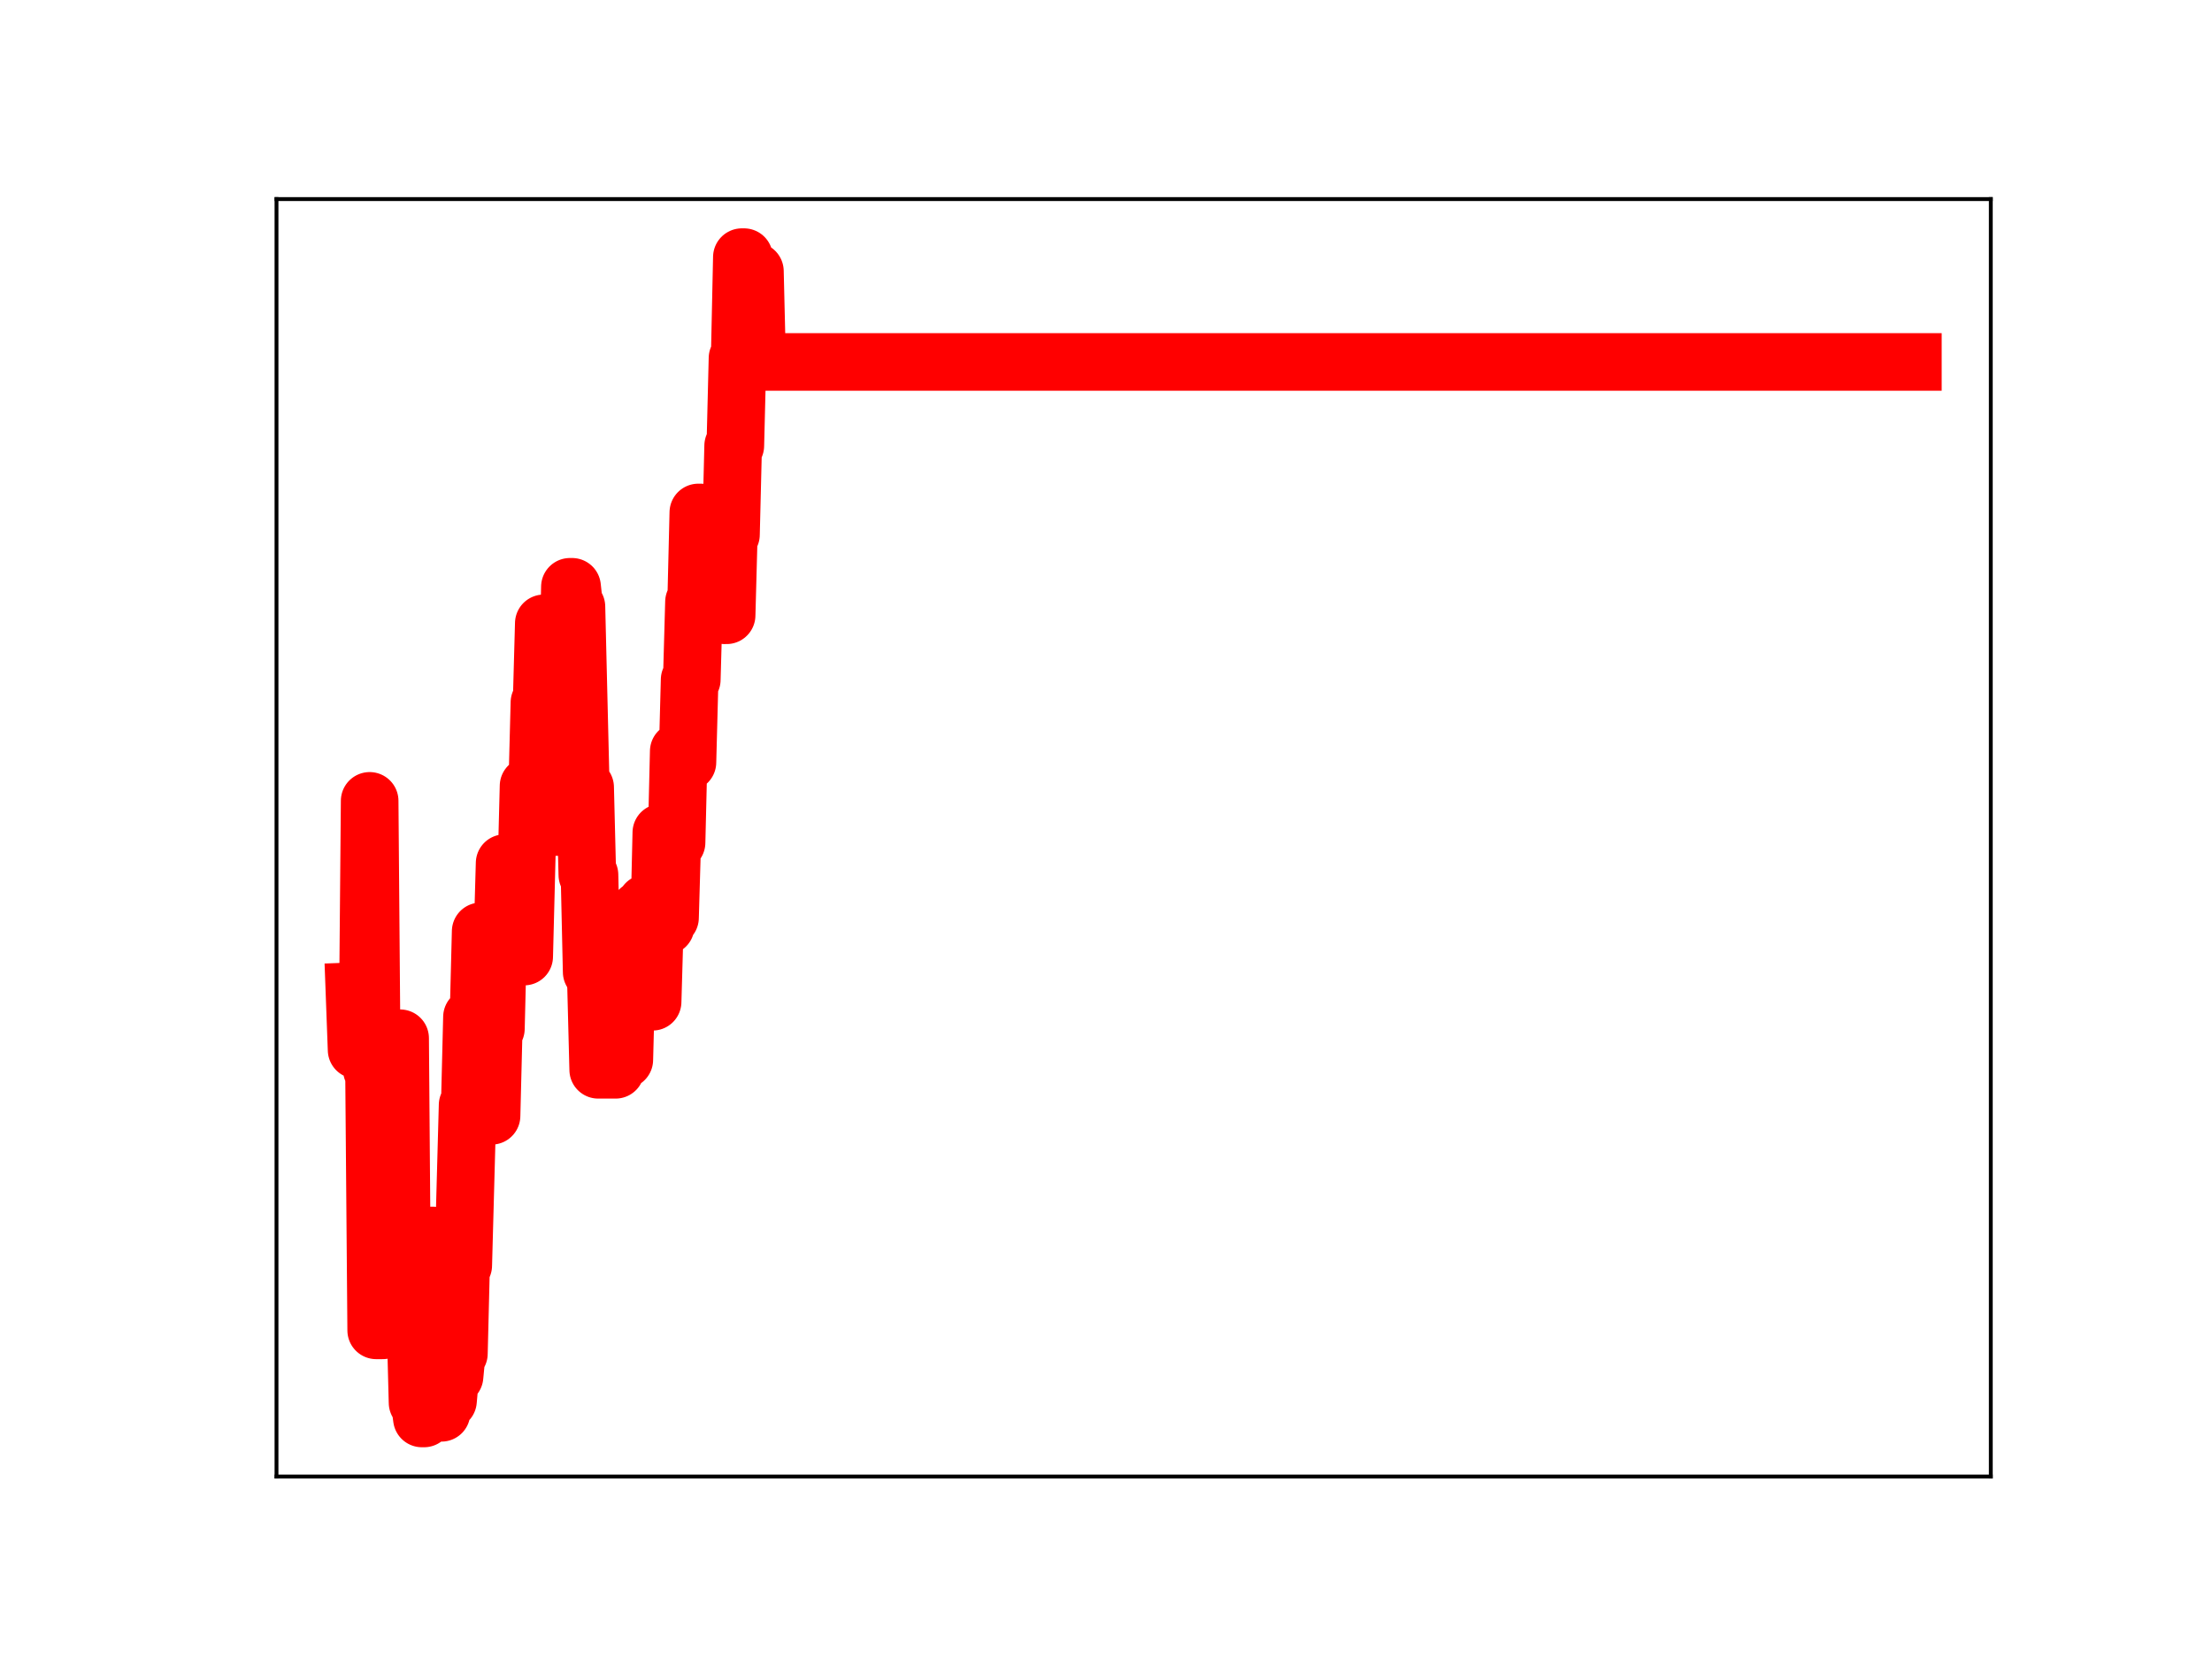 <?xml version="1.0" encoding="utf-8" standalone="no"?>
<!DOCTYPE svg PUBLIC "-//W3C//DTD SVG 1.1//EN"
  "http://www.w3.org/Graphics/SVG/1.1/DTD/svg11.dtd">
<!-- Created with matplotlib (https://matplotlib.org/) -->
<svg height="345.6pt" version="1.1" viewBox="0 0 460.8 345.6" width="460.8pt" xmlns="http://www.w3.org/2000/svg" xmlns:xlink="http://www.w3.org/1999/xlink">
 <defs>
  <style type="text/css">
*{stroke-linecap:butt;stroke-linejoin:round;}
  </style>
 </defs>
 <g id="figure_1">
  <g id="patch_1">
   <path d="M 0 345.6 
L 460.8 345.6 
L 460.8 0 
L 0 0 
z
" style="fill:#ffffff;"/>
  </g>
  <g id="axes_1">
   <g id="patch_2">
    <path d="M 57.6 307.584 
L 414.72 307.584 
L 414.72 41.472 
L 57.6 41.472 
z
" style="fill:#ffffff;"/>
   </g>
   <g id="line2d_1">
    <path clip-path="url(#p297fe9bd48)" d="M 73.833 206.493 
L 74.286 218.716 
L 76.553 218.716 
L 77.007 166.836 
L 77.46 222.851 
L 77.914 222.851 
L 78.367 277.136 
L 79.727 277.136 
L 80.181 270.003 
L 80.634 270.003 
L 81.088 272.149 
L 81.994 272.149 
L 82.448 216.286 
L 83.355 216.286 
L 83.808 274.217 
L 84.262 274.217 
L 84.715 274.752 
L 86.529 274.752 
L 86.982 292.204 
L 87.436 292.204 
L 87.889 295.488 
L 88.342 295.488 
L 88.796 276.402 
L 89.249 276.402 
L 89.703 257.372 
L 90.156 257.372 
L 90.61 275.736 
L 91.063 275.736 
L 91.516 294.313 
L 91.97 294.313 
L 92.423 274.424 
L 92.877 291.792 
L 93.33 291.792 
L 93.784 286.726 
L 94.69 286.726 
L 95.144 281.978 
L 95.597 281.978 
L 96.051 263.62 
L 96.504 263.62 
L 97.411 230.208 
L 97.864 230.208 
L 98.318 211.863 
L 99.678 211.863 
L 100.132 194.021 
L 100.585 194.021 
L 101.038 213.259 
L 101.492 213.259 
L 101.945 232.443 
L 102.399 232.443 
L 102.852 214.282 
L 103.306 214.282 
L 103.759 195.81 
L 104.666 195.81 
L 105.119 179.807 
L 106.026 179.807 
L 106.48 180.687 
L 107.386 180.622 
L 108.293 180.622 
L 108.747 199.269 
L 109.2 199.269 
L 110.107 163.733 
L 111.921 163.733 
L 112.374 146.334 
L 112.828 146.334 
L 113.281 129.855 
L 113.734 129.855 
L 114.188 148.011 
L 115.095 148.011 
L 115.548 168.012 
L 116.002 172.287 
L 116.455 172.287 
L 116.908 157.038 
L 117.362 157.038 
L 117.815 141.171 
L 118.269 141.171 
L 118.722 122.243 
L 119.176 122.243 
L 119.629 126.392 
L 120.082 126.392 
L 120.989 164.007 
L 121.896 164.007 
L 122.35 182.259 
L 122.803 182.259 
L 123.256 202.48 
L 123.71 202.48 
L 124.163 205.272 
L 124.617 222.857 
L 128.244 222.857 
L 128.698 203.096 
L 129.151 203.096 
L 129.604 220.757 
L 130.058 220.757 
L 130.511 203.25 
L 130.965 203.25 
L 131.418 199.791 
L 131.872 199.791 
L 132.325 205.492 
L 132.778 205.492 
L 133.232 189.523 
L 133.685 207.905 
L 134.139 207.905 
L 134.592 188.171 
L 135.499 188.171 
L 135.952 208.682 
L 136.406 192.898 
L 137.313 192.898 
L 137.766 173.449 
L 138.22 173.449 
L 138.673 192.928 
L 139.126 191.167 
L 139.58 191.167 
L 140.033 175.519 
L 140.94 175.519 
L 141.394 156.502 
L 141.847 156.502 
L 142.3 158.795 
L 143.207 158.795 
L 143.661 141.593 
L 144.114 141.593 
L 144.568 125.388 
L 145.021 125.388 
L 145.474 106.758 
L 145.928 106.758 
L 146.381 125.039 
L 146.835 125.039 
L 147.288 107.943 
L 147.742 107.943 
L 148.195 123.734 
L 149.102 123.734 
L 149.555 107.989 
L 150.009 108.858 
L 150.462 108.858 
L 150.916 128.171 
L 151.369 128.171 
L 151.822 111.365 
L 152.276 111.365 
L 152.729 92.854 
L 153.183 92.854 
L 153.636 74.61 
L 154.09 74.61 
L 154.543 53.568 
L 154.996 53.568 
L 155.45 74.702 
L 156.357 74.702 
L 156.81 56.511 
L 157.264 56.511 
L 157.717 75.398 
L 398.487 75.398 
L 398.487 75.398 
" style="fill:none;stroke:#ff0000;stroke-linecap:square;stroke-width:12;"/>
    <defs>
     <path d="M 0 3 
C 0.796 3 1.559 2.684 2.121 2.121 
C 2.684 1.559 3 0.796 3 0 
C 3 -0.796 2.684 -1.559 2.121 -2.121 
C 1.559 -2.684 0.796 -3 0 -3 
C -0.796 -3 -1.559 -2.684 -2.121 -2.121 
C -2.684 -1.559 -3 -0.796 -3 0 
C -3 0.796 -2.684 1.559 -2.121 2.121 
C -1.559 2.684 -0.796 3 0 3 
z
" id="m9a9dacb00a" style="stroke:#ff0000;"/>
    </defs>
    <g clip-path="url(#p297fe9bd48)">
     <use style="fill:#ff0000;stroke:#ff0000;" x="73.833" xlink:href="#m9a9dacb00a" y="206.493"/>
     <use style="fill:#ff0000;stroke:#ff0000;" x="74.286" xlink:href="#m9a9dacb00a" y="218.716"/>
     <use style="fill:#ff0000;stroke:#ff0000;" x="74.74" xlink:href="#m9a9dacb00a" y="218.716"/>
     <use style="fill:#ff0000;stroke:#ff0000;" x="75.193" xlink:href="#m9a9dacb00a" y="218.716"/>
     <use style="fill:#ff0000;stroke:#ff0000;" x="75.646" xlink:href="#m9a9dacb00a" y="218.716"/>
     <use style="fill:#ff0000;stroke:#ff0000;" x="76.1" xlink:href="#m9a9dacb00a" y="218.716"/>
     <use style="fill:#ff0000;stroke:#ff0000;" x="76.553" xlink:href="#m9a9dacb00a" y="218.716"/>
     <use style="fill:#ff0000;stroke:#ff0000;" x="77.007" xlink:href="#m9a9dacb00a" y="166.836"/>
     <use style="fill:#ff0000;stroke:#ff0000;" x="77.46" xlink:href="#m9a9dacb00a" y="222.851"/>
     <use style="fill:#ff0000;stroke:#ff0000;" x="77.914" xlink:href="#m9a9dacb00a" y="222.851"/>
     <use style="fill:#ff0000;stroke:#ff0000;" x="78.367" xlink:href="#m9a9dacb00a" y="277.136"/>
     <use style="fill:#ff0000;stroke:#ff0000;" x="78.82" xlink:href="#m9a9dacb00a" y="277.136"/>
     <use style="fill:#ff0000;stroke:#ff0000;" x="79.274" xlink:href="#m9a9dacb00a" y="277.136"/>
     <use style="fill:#ff0000;stroke:#ff0000;" x="79.727" xlink:href="#m9a9dacb00a" y="277.136"/>
     <use style="fill:#ff0000;stroke:#ff0000;" x="80.181" xlink:href="#m9a9dacb00a" y="270.003"/>
     <use style="fill:#ff0000;stroke:#ff0000;" x="80.634" xlink:href="#m9a9dacb00a" y="270.003"/>
     <use style="fill:#ff0000;stroke:#ff0000;" x="81.088" xlink:href="#m9a9dacb00a" y="272.149"/>
     <use style="fill:#ff0000;stroke:#ff0000;" x="81.541" xlink:href="#m9a9dacb00a" y="272.149"/>
     <use style="fill:#ff0000;stroke:#ff0000;" x="81.994" xlink:href="#m9a9dacb00a" y="272.149"/>
     <use style="fill:#ff0000;stroke:#ff0000;" x="82.448" xlink:href="#m9a9dacb00a" y="216.286"/>
     <use style="fill:#ff0000;stroke:#ff0000;" x="82.901" xlink:href="#m9a9dacb00a" y="216.286"/>
     <use style="fill:#ff0000;stroke:#ff0000;" x="83.355" xlink:href="#m9a9dacb00a" y="216.286"/>
     <use style="fill:#ff0000;stroke:#ff0000;" x="83.808" xlink:href="#m9a9dacb00a" y="274.217"/>
     <use style="fill:#ff0000;stroke:#ff0000;" x="84.262" xlink:href="#m9a9dacb00a" y="274.217"/>
     <use style="fill:#ff0000;stroke:#ff0000;" x="84.715" xlink:href="#m9a9dacb00a" y="274.752"/>
     <use style="fill:#ff0000;stroke:#ff0000;" x="85.168" xlink:href="#m9a9dacb00a" y="274.752"/>
     <use style="fill:#ff0000;stroke:#ff0000;" x="85.622" xlink:href="#m9a9dacb00a" y="274.752"/>
     <use style="fill:#ff0000;stroke:#ff0000;" x="86.075" xlink:href="#m9a9dacb00a" y="274.752"/>
     <use style="fill:#ff0000;stroke:#ff0000;" x="86.529" xlink:href="#m9a9dacb00a" y="274.752"/>
     <use style="fill:#ff0000;stroke:#ff0000;" x="86.982" xlink:href="#m9a9dacb00a" y="292.204"/>
     <use style="fill:#ff0000;stroke:#ff0000;" x="87.436" xlink:href="#m9a9dacb00a" y="292.204"/>
     <use style="fill:#ff0000;stroke:#ff0000;" x="87.889" xlink:href="#m9a9dacb00a" y="295.488"/>
     <use style="fill:#ff0000;stroke:#ff0000;" x="88.342" xlink:href="#m9a9dacb00a" y="295.488"/>
     <use style="fill:#ff0000;stroke:#ff0000;" x="88.796" xlink:href="#m9a9dacb00a" y="276.402"/>
     <use style="fill:#ff0000;stroke:#ff0000;" x="89.249" xlink:href="#m9a9dacb00a" y="276.402"/>
     <use style="fill:#ff0000;stroke:#ff0000;" x="89.703" xlink:href="#m9a9dacb00a" y="257.372"/>
     <use style="fill:#ff0000;stroke:#ff0000;" x="90.156" xlink:href="#m9a9dacb00a" y="257.372"/>
     <use style="fill:#ff0000;stroke:#ff0000;" x="90.61" xlink:href="#m9a9dacb00a" y="275.736"/>
     <use style="fill:#ff0000;stroke:#ff0000;" x="91.063" xlink:href="#m9a9dacb00a" y="275.736"/>
     <use style="fill:#ff0000;stroke:#ff0000;" x="91.516" xlink:href="#m9a9dacb00a" y="294.313"/>
     <use style="fill:#ff0000;stroke:#ff0000;" x="91.97" xlink:href="#m9a9dacb00a" y="294.313"/>
     <use style="fill:#ff0000;stroke:#ff0000;" x="92.423" xlink:href="#m9a9dacb00a" y="274.424"/>
     <use style="fill:#ff0000;stroke:#ff0000;" x="92.877" xlink:href="#m9a9dacb00a" y="291.792"/>
     <use style="fill:#ff0000;stroke:#ff0000;" x="93.33" xlink:href="#m9a9dacb00a" y="291.792"/>
     <use style="fill:#ff0000;stroke:#ff0000;" x="93.784" xlink:href="#m9a9dacb00a" y="286.726"/>
     <use style="fill:#ff0000;stroke:#ff0000;" x="94.237" xlink:href="#m9a9dacb00a" y="286.726"/>
     <use style="fill:#ff0000;stroke:#ff0000;" x="94.69" xlink:href="#m9a9dacb00a" y="286.726"/>
     <use style="fill:#ff0000;stroke:#ff0000;" x="95.144" xlink:href="#m9a9dacb00a" y="281.978"/>
     <use style="fill:#ff0000;stroke:#ff0000;" x="95.597" xlink:href="#m9a9dacb00a" y="281.978"/>
     <use style="fill:#ff0000;stroke:#ff0000;" x="96.051" xlink:href="#m9a9dacb00a" y="263.62"/>
     <use style="fill:#ff0000;stroke:#ff0000;" x="96.504" xlink:href="#m9a9dacb00a" y="263.62"/>
     <use style="fill:#ff0000;stroke:#ff0000;" x="96.958" xlink:href="#m9a9dacb00a" y="247.208"/>
     <use style="fill:#ff0000;stroke:#ff0000;" x="97.411" xlink:href="#m9a9dacb00a" y="230.208"/>
     <use style="fill:#ff0000;stroke:#ff0000;" x="97.864" xlink:href="#m9a9dacb00a" y="230.208"/>
     <use style="fill:#ff0000;stroke:#ff0000;" x="98.318" xlink:href="#m9a9dacb00a" y="211.863"/>
     <use style="fill:#ff0000;stroke:#ff0000;" x="98.771" xlink:href="#m9a9dacb00a" y="211.863"/>
     <use style="fill:#ff0000;stroke:#ff0000;" x="99.225" xlink:href="#m9a9dacb00a" y="211.863"/>
     <use style="fill:#ff0000;stroke:#ff0000;" x="99.678" xlink:href="#m9a9dacb00a" y="211.863"/>
     <use style="fill:#ff0000;stroke:#ff0000;" x="100.132" xlink:href="#m9a9dacb00a" y="194.021"/>
     <use style="fill:#ff0000;stroke:#ff0000;" x="100.585" xlink:href="#m9a9dacb00a" y="194.021"/>
     <use style="fill:#ff0000;stroke:#ff0000;" x="101.038" xlink:href="#m9a9dacb00a" y="213.259"/>
     <use style="fill:#ff0000;stroke:#ff0000;" x="101.492" xlink:href="#m9a9dacb00a" y="213.259"/>
     <use style="fill:#ff0000;stroke:#ff0000;" x="101.945" xlink:href="#m9a9dacb00a" y="232.443"/>
     <use style="fill:#ff0000;stroke:#ff0000;" x="102.399" xlink:href="#m9a9dacb00a" y="232.443"/>
     <use style="fill:#ff0000;stroke:#ff0000;" x="102.852" xlink:href="#m9a9dacb00a" y="214.282"/>
     <use style="fill:#ff0000;stroke:#ff0000;" x="103.306" xlink:href="#m9a9dacb00a" y="214.282"/>
     <use style="fill:#ff0000;stroke:#ff0000;" x="103.759" xlink:href="#m9a9dacb00a" y="195.81"/>
     <use style="fill:#ff0000;stroke:#ff0000;" x="104.212" xlink:href="#m9a9dacb00a" y="195.81"/>
     <use style="fill:#ff0000;stroke:#ff0000;" x="104.666" xlink:href="#m9a9dacb00a" y="195.81"/>
     <use style="fill:#ff0000;stroke:#ff0000;" x="105.119" xlink:href="#m9a9dacb00a" y="179.807"/>
     <use style="fill:#ff0000;stroke:#ff0000;" x="105.573" xlink:href="#m9a9dacb00a" y="179.807"/>
     <use style="fill:#ff0000;stroke:#ff0000;" x="106.026" xlink:href="#m9a9dacb00a" y="179.807"/>
     <use style="fill:#ff0000;stroke:#ff0000;" x="106.48" xlink:href="#m9a9dacb00a" y="180.687"/>
     <use style="fill:#ff0000;stroke:#ff0000;" x="106.933" xlink:href="#m9a9dacb00a" y="180.622"/>
     <use style="fill:#ff0000;stroke:#ff0000;" x="107.386" xlink:href="#m9a9dacb00a" y="180.622"/>
     <use style="fill:#ff0000;stroke:#ff0000;" x="107.84" xlink:href="#m9a9dacb00a" y="180.622"/>
     <use style="fill:#ff0000;stroke:#ff0000;" x="108.293" xlink:href="#m9a9dacb00a" y="180.622"/>
     <use style="fill:#ff0000;stroke:#ff0000;" x="108.747" xlink:href="#m9a9dacb00a" y="199.269"/>
     <use style="fill:#ff0000;stroke:#ff0000;" x="109.2" xlink:href="#m9a9dacb00a" y="199.269"/>
     <use style="fill:#ff0000;stroke:#ff0000;" x="109.654" xlink:href="#m9a9dacb00a" y="180.701"/>
     <use style="fill:#ff0000;stroke:#ff0000;" x="110.107" xlink:href="#m9a9dacb00a" y="163.733"/>
     <use style="fill:#ff0000;stroke:#ff0000;" x="110.56" xlink:href="#m9a9dacb00a" y="163.733"/>
     <use style="fill:#ff0000;stroke:#ff0000;" x="111.014" xlink:href="#m9a9dacb00a" y="163.733"/>
     <use style="fill:#ff0000;stroke:#ff0000;" x="111.467" xlink:href="#m9a9dacb00a" y="163.733"/>
     <use style="fill:#ff0000;stroke:#ff0000;" x="111.921" xlink:href="#m9a9dacb00a" y="163.733"/>
     <use style="fill:#ff0000;stroke:#ff0000;" x="112.374" xlink:href="#m9a9dacb00a" y="146.334"/>
     <use style="fill:#ff0000;stroke:#ff0000;" x="112.828" xlink:href="#m9a9dacb00a" y="146.334"/>
     <use style="fill:#ff0000;stroke:#ff0000;" x="113.281" xlink:href="#m9a9dacb00a" y="129.855"/>
     <use style="fill:#ff0000;stroke:#ff0000;" x="113.734" xlink:href="#m9a9dacb00a" y="129.855"/>
     <use style="fill:#ff0000;stroke:#ff0000;" x="114.188" xlink:href="#m9a9dacb00a" y="148.011"/>
     <use style="fill:#ff0000;stroke:#ff0000;" x="114.641" xlink:href="#m9a9dacb00a" y="148.011"/>
     <use style="fill:#ff0000;stroke:#ff0000;" x="115.095" xlink:href="#m9a9dacb00a" y="148.011"/>
     <use style="fill:#ff0000;stroke:#ff0000;" x="115.548" xlink:href="#m9a9dacb00a" y="168.012"/>
     <use style="fill:#ff0000;stroke:#ff0000;" x="116.002" xlink:href="#m9a9dacb00a" y="172.287"/>
     <use style="fill:#ff0000;stroke:#ff0000;" x="116.455" xlink:href="#m9a9dacb00a" y="172.287"/>
     <use style="fill:#ff0000;stroke:#ff0000;" x="116.908" xlink:href="#m9a9dacb00a" y="157.038"/>
     <use style="fill:#ff0000;stroke:#ff0000;" x="117.362" xlink:href="#m9a9dacb00a" y="157.038"/>
     <use style="fill:#ff0000;stroke:#ff0000;" x="117.815" xlink:href="#m9a9dacb00a" y="141.171"/>
     <use style="fill:#ff0000;stroke:#ff0000;" x="118.269" xlink:href="#m9a9dacb00a" y="141.171"/>
     <use style="fill:#ff0000;stroke:#ff0000;" x="118.722" xlink:href="#m9a9dacb00a" y="122.243"/>
     <use style="fill:#ff0000;stroke:#ff0000;" x="119.176" xlink:href="#m9a9dacb00a" y="122.243"/>
     <use style="fill:#ff0000;stroke:#ff0000;" x="119.629" xlink:href="#m9a9dacb00a" y="126.392"/>
     <use style="fill:#ff0000;stroke:#ff0000;" x="120.082" xlink:href="#m9a9dacb00a" y="126.392"/>
     <use style="fill:#ff0000;stroke:#ff0000;" x="120.536" xlink:href="#m9a9dacb00a" y="146.251"/>
     <use style="fill:#ff0000;stroke:#ff0000;" x="120.989" xlink:href="#m9a9dacb00a" y="164.007"/>
     <use style="fill:#ff0000;stroke:#ff0000;" x="121.443" xlink:href="#m9a9dacb00a" y="164.007"/>
     <use style="fill:#ff0000;stroke:#ff0000;" x="121.896" xlink:href="#m9a9dacb00a" y="164.007"/>
     <use style="fill:#ff0000;stroke:#ff0000;" x="122.35" xlink:href="#m9a9dacb00a" y="182.259"/>
     <use style="fill:#ff0000;stroke:#ff0000;" x="122.803" xlink:href="#m9a9dacb00a" y="182.259"/>
     <use style="fill:#ff0000;stroke:#ff0000;" x="123.256" xlink:href="#m9a9dacb00a" y="202.48"/>
     <use style="fill:#ff0000;stroke:#ff0000;" x="123.71" xlink:href="#m9a9dacb00a" y="202.48"/>
     <use style="fill:#ff0000;stroke:#ff0000;" x="124.163" xlink:href="#m9a9dacb00a" y="205.272"/>
     <use style="fill:#ff0000;stroke:#ff0000;" x="124.617" xlink:href="#m9a9dacb00a" y="222.857"/>
     <use style="fill:#ff0000;stroke:#ff0000;" x="125.07" xlink:href="#m9a9dacb00a" y="222.857"/>
     <use style="fill:#ff0000;stroke:#ff0000;" x="125.524" xlink:href="#m9a9dacb00a" y="222.857"/>
     <use style="fill:#ff0000;stroke:#ff0000;" x="125.977" xlink:href="#m9a9dacb00a" y="222.857"/>
     <use style="fill:#ff0000;stroke:#ff0000;" x="126.43" xlink:href="#m9a9dacb00a" y="222.857"/>
     <use style="fill:#ff0000;stroke:#ff0000;" x="126.884" xlink:href="#m9a9dacb00a" y="222.857"/>
     <use style="fill:#ff0000;stroke:#ff0000;" x="127.337" xlink:href="#m9a9dacb00a" y="222.857"/>
     <use style="fill:#ff0000;stroke:#ff0000;" x="127.791" xlink:href="#m9a9dacb00a" y="222.857"/>
     <use style="fill:#ff0000;stroke:#ff0000;" x="128.244" xlink:href="#m9a9dacb00a" y="222.857"/>
     <use style="fill:#ff0000;stroke:#ff0000;" x="128.698" xlink:href="#m9a9dacb00a" y="203.096"/>
     <use style="fill:#ff0000;stroke:#ff0000;" x="129.151" xlink:href="#m9a9dacb00a" y="203.096"/>
     <use style="fill:#ff0000;stroke:#ff0000;" x="129.604" xlink:href="#m9a9dacb00a" y="220.757"/>
     <use style="fill:#ff0000;stroke:#ff0000;" x="130.058" xlink:href="#m9a9dacb00a" y="220.757"/>
     <use style="fill:#ff0000;stroke:#ff0000;" x="130.511" xlink:href="#m9a9dacb00a" y="203.25"/>
     <use style="fill:#ff0000;stroke:#ff0000;" x="130.965" xlink:href="#m9a9dacb00a" y="203.25"/>
     <use style="fill:#ff0000;stroke:#ff0000;" x="131.418" xlink:href="#m9a9dacb00a" y="199.791"/>
     <use style="fill:#ff0000;stroke:#ff0000;" x="131.872" xlink:href="#m9a9dacb00a" y="199.791"/>
     <use style="fill:#ff0000;stroke:#ff0000;" x="132.325" xlink:href="#m9a9dacb00a" y="205.492"/>
     <use style="fill:#ff0000;stroke:#ff0000;" x="132.778" xlink:href="#m9a9dacb00a" y="205.492"/>
     <use style="fill:#ff0000;stroke:#ff0000;" x="133.232" xlink:href="#m9a9dacb00a" y="189.523"/>
     <use style="fill:#ff0000;stroke:#ff0000;" x="133.685" xlink:href="#m9a9dacb00a" y="207.905"/>
     <use style="fill:#ff0000;stroke:#ff0000;" x="134.139" xlink:href="#m9a9dacb00a" y="207.905"/>
     <use style="fill:#ff0000;stroke:#ff0000;" x="134.592" xlink:href="#m9a9dacb00a" y="188.171"/>
     <use style="fill:#ff0000;stroke:#ff0000;" x="135.046" xlink:href="#m9a9dacb00a" y="188.171"/>
     <use style="fill:#ff0000;stroke:#ff0000;" x="135.499" xlink:href="#m9a9dacb00a" y="188.171"/>
     <use style="fill:#ff0000;stroke:#ff0000;" x="135.952" xlink:href="#m9a9dacb00a" y="208.682"/>
     <use style="fill:#ff0000;stroke:#ff0000;" x="136.406" xlink:href="#m9a9dacb00a" y="192.898"/>
     <use style="fill:#ff0000;stroke:#ff0000;" x="136.859" xlink:href="#m9a9dacb00a" y="192.898"/>
     <use style="fill:#ff0000;stroke:#ff0000;" x="137.313" xlink:href="#m9a9dacb00a" y="192.898"/>
     <use style="fill:#ff0000;stroke:#ff0000;" x="137.766" xlink:href="#m9a9dacb00a" y="173.449"/>
     <use style="fill:#ff0000;stroke:#ff0000;" x="138.22" xlink:href="#m9a9dacb00a" y="173.449"/>
     <use style="fill:#ff0000;stroke:#ff0000;" x="138.673" xlink:href="#m9a9dacb00a" y="192.928"/>
     <use style="fill:#ff0000;stroke:#ff0000;" x="139.126" xlink:href="#m9a9dacb00a" y="191.167"/>
     <use style="fill:#ff0000;stroke:#ff0000;" x="139.58" xlink:href="#m9a9dacb00a" y="191.167"/>
     <use style="fill:#ff0000;stroke:#ff0000;" x="140.033" xlink:href="#m9a9dacb00a" y="175.519"/>
     <use style="fill:#ff0000;stroke:#ff0000;" x="140.487" xlink:href="#m9a9dacb00a" y="175.519"/>
     <use style="fill:#ff0000;stroke:#ff0000;" x="140.94" xlink:href="#m9a9dacb00a" y="175.519"/>
     <use style="fill:#ff0000;stroke:#ff0000;" x="141.394" xlink:href="#m9a9dacb00a" y="156.502"/>
     <use style="fill:#ff0000;stroke:#ff0000;" x="141.847" xlink:href="#m9a9dacb00a" y="156.502"/>
     <use style="fill:#ff0000;stroke:#ff0000;" x="142.3" xlink:href="#m9a9dacb00a" y="158.795"/>
     <use style="fill:#ff0000;stroke:#ff0000;" x="142.754" xlink:href="#m9a9dacb00a" y="158.795"/>
     <use style="fill:#ff0000;stroke:#ff0000;" x="143.207" xlink:href="#m9a9dacb00a" y="158.795"/>
     <use style="fill:#ff0000;stroke:#ff0000;" x="143.661" xlink:href="#m9a9dacb00a" y="141.593"/>
     <use style="fill:#ff0000;stroke:#ff0000;" x="144.114" xlink:href="#m9a9dacb00a" y="141.593"/>
     <use style="fill:#ff0000;stroke:#ff0000;" x="144.568" xlink:href="#m9a9dacb00a" y="125.388"/>
     <use style="fill:#ff0000;stroke:#ff0000;" x="145.021" xlink:href="#m9a9dacb00a" y="125.388"/>
     <use style="fill:#ff0000;stroke:#ff0000;" x="145.474" xlink:href="#m9a9dacb00a" y="106.758"/>
     <use style="fill:#ff0000;stroke:#ff0000;" x="145.928" xlink:href="#m9a9dacb00a" y="106.758"/>
     <use style="fill:#ff0000;stroke:#ff0000;" x="146.381" xlink:href="#m9a9dacb00a" y="125.039"/>
     <use style="fill:#ff0000;stroke:#ff0000;" x="146.835" xlink:href="#m9a9dacb00a" y="125.039"/>
     <use style="fill:#ff0000;stroke:#ff0000;" x="147.288" xlink:href="#m9a9dacb00a" y="107.943"/>
     <use style="fill:#ff0000;stroke:#ff0000;" x="147.742" xlink:href="#m9a9dacb00a" y="107.943"/>
     <use style="fill:#ff0000;stroke:#ff0000;" x="148.195" xlink:href="#m9a9dacb00a" y="123.734"/>
     <use style="fill:#ff0000;stroke:#ff0000;" x="148.648" xlink:href="#m9a9dacb00a" y="123.734"/>
     <use style="fill:#ff0000;stroke:#ff0000;" x="149.102" xlink:href="#m9a9dacb00a" y="123.734"/>
     <use style="fill:#ff0000;stroke:#ff0000;" x="149.555" xlink:href="#m9a9dacb00a" y="107.989"/>
     <use style="fill:#ff0000;stroke:#ff0000;" x="150.009" xlink:href="#m9a9dacb00a" y="108.858"/>
     <use style="fill:#ff0000;stroke:#ff0000;" x="150.462" xlink:href="#m9a9dacb00a" y="108.858"/>
     <use style="fill:#ff0000;stroke:#ff0000;" x="150.916" xlink:href="#m9a9dacb00a" y="128.171"/>
     <use style="fill:#ff0000;stroke:#ff0000;" x="151.369" xlink:href="#m9a9dacb00a" y="128.171"/>
     <use style="fill:#ff0000;stroke:#ff0000;" x="151.822" xlink:href="#m9a9dacb00a" y="111.365"/>
     <use style="fill:#ff0000;stroke:#ff0000;" x="152.276" xlink:href="#m9a9dacb00a" y="111.365"/>
     <use style="fill:#ff0000;stroke:#ff0000;" x="152.729" xlink:href="#m9a9dacb00a" y="92.854"/>
     <use style="fill:#ff0000;stroke:#ff0000;" x="153.183" xlink:href="#m9a9dacb00a" y="92.854"/>
     <use style="fill:#ff0000;stroke:#ff0000;" x="153.636" xlink:href="#m9a9dacb00a" y="74.61"/>
     <use style="fill:#ff0000;stroke:#ff0000;" x="154.09" xlink:href="#m9a9dacb00a" y="74.61"/>
     <use style="fill:#ff0000;stroke:#ff0000;" x="154.543" xlink:href="#m9a9dacb00a" y="53.568"/>
     <use style="fill:#ff0000;stroke:#ff0000;" x="154.996" xlink:href="#m9a9dacb00a" y="53.568"/>
     <use style="fill:#ff0000;stroke:#ff0000;" x="155.45" xlink:href="#m9a9dacb00a" y="74.702"/>
     <use style="fill:#ff0000;stroke:#ff0000;" x="155.903" xlink:href="#m9a9dacb00a" y="74.702"/>
     <use style="fill:#ff0000;stroke:#ff0000;" x="156.357" xlink:href="#m9a9dacb00a" y="74.702"/>
     <use style="fill:#ff0000;stroke:#ff0000;" x="156.81" xlink:href="#m9a9dacb00a" y="56.511"/>
     <use style="fill:#ff0000;stroke:#ff0000;" x="157.264" xlink:href="#m9a9dacb00a" y="56.511"/>
     <use style="fill:#ff0000;stroke:#ff0000;" x="157.717" xlink:href="#m9a9dacb00a" y="75.398"/>
     <use style="fill:#ff0000;stroke:#ff0000;" x="158.17" xlink:href="#m9a9dacb00a" y="75.398"/>
     <use style="fill:#ff0000;stroke:#ff0000;" x="158.624" xlink:href="#m9a9dacb00a" y="75.398"/>
     <use style="fill:#ff0000;stroke:#ff0000;" x="159.077" xlink:href="#m9a9dacb00a" y="75.398"/>
     <use style="fill:#ff0000;stroke:#ff0000;" x="159.531" xlink:href="#m9a9dacb00a" y="75.398"/>
     <use style="fill:#ff0000;stroke:#ff0000;" x="159.984" xlink:href="#m9a9dacb00a" y="75.398"/>
     <use style="fill:#ff0000;stroke:#ff0000;" x="160.438" xlink:href="#m9a9dacb00a" y="75.398"/>
     <use style="fill:#ff0000;stroke:#ff0000;" x="160.891" xlink:href="#m9a9dacb00a" y="75.398"/>
     <use style="fill:#ff0000;stroke:#ff0000;" x="161.344" xlink:href="#m9a9dacb00a" y="75.398"/>
     <use style="fill:#ff0000;stroke:#ff0000;" x="161.798" xlink:href="#m9a9dacb00a" y="75.398"/>
     <use style="fill:#ff0000;stroke:#ff0000;" x="162.251" xlink:href="#m9a9dacb00a" y="75.398"/>
     <use style="fill:#ff0000;stroke:#ff0000;" x="162.705" xlink:href="#m9a9dacb00a" y="75.398"/>
     <use style="fill:#ff0000;stroke:#ff0000;" x="163.158" xlink:href="#m9a9dacb00a" y="75.398"/>
     <use style="fill:#ff0000;stroke:#ff0000;" x="163.611" xlink:href="#m9a9dacb00a" y="75.398"/>
     <use style="fill:#ff0000;stroke:#ff0000;" x="164.065" xlink:href="#m9a9dacb00a" y="75.398"/>
     <use style="fill:#ff0000;stroke:#ff0000;" x="164.518" xlink:href="#m9a9dacb00a" y="75.398"/>
     <use style="fill:#ff0000;stroke:#ff0000;" x="164.972" xlink:href="#m9a9dacb00a" y="75.398"/>
     <use style="fill:#ff0000;stroke:#ff0000;" x="165.425" xlink:href="#m9a9dacb00a" y="75.398"/>
     <use style="fill:#ff0000;stroke:#ff0000;" x="165.879" xlink:href="#m9a9dacb00a" y="75.398"/>
     <use style="fill:#ff0000;stroke:#ff0000;" x="166.332" xlink:href="#m9a9dacb00a" y="75.398"/>
     <use style="fill:#ff0000;stroke:#ff0000;" x="166.785" xlink:href="#m9a9dacb00a" y="75.398"/>
     <use style="fill:#ff0000;stroke:#ff0000;" x="167.239" xlink:href="#m9a9dacb00a" y="75.398"/>
     <use style="fill:#ff0000;stroke:#ff0000;" x="167.692" xlink:href="#m9a9dacb00a" y="75.398"/>
     <use style="fill:#ff0000;stroke:#ff0000;" x="168.146" xlink:href="#m9a9dacb00a" y="75.398"/>
     <use style="fill:#ff0000;stroke:#ff0000;" x="168.599" xlink:href="#m9a9dacb00a" y="75.398"/>
     <use style="fill:#ff0000;stroke:#ff0000;" x="169.053" xlink:href="#m9a9dacb00a" y="75.398"/>
     <use style="fill:#ff0000;stroke:#ff0000;" x="169.506" xlink:href="#m9a9dacb00a" y="75.398"/>
     <use style="fill:#ff0000;stroke:#ff0000;" x="169.959" xlink:href="#m9a9dacb00a" y="75.398"/>
     <use style="fill:#ff0000;stroke:#ff0000;" x="170.413" xlink:href="#m9a9dacb00a" y="75.398"/>
     <use style="fill:#ff0000;stroke:#ff0000;" x="170.866" xlink:href="#m9a9dacb00a" y="75.398"/>
     <use style="fill:#ff0000;stroke:#ff0000;" x="171.32" xlink:href="#m9a9dacb00a" y="75.398"/>
     <use style="fill:#ff0000;stroke:#ff0000;" x="171.773" xlink:href="#m9a9dacb00a" y="75.398"/>
     <use style="fill:#ff0000;stroke:#ff0000;" x="172.227" xlink:href="#m9a9dacb00a" y="75.398"/>
     <use style="fill:#ff0000;stroke:#ff0000;" x="172.68" xlink:href="#m9a9dacb00a" y="75.398"/>
     <use style="fill:#ff0000;stroke:#ff0000;" x="173.133" xlink:href="#m9a9dacb00a" y="75.398"/>
     <use style="fill:#ff0000;stroke:#ff0000;" x="173.587" xlink:href="#m9a9dacb00a" y="75.398"/>
     <use style="fill:#ff0000;stroke:#ff0000;" x="174.04" xlink:href="#m9a9dacb00a" y="75.398"/>
     <use style="fill:#ff0000;stroke:#ff0000;" x="174.494" xlink:href="#m9a9dacb00a" y="75.398"/>
     <use style="fill:#ff0000;stroke:#ff0000;" x="174.947" xlink:href="#m9a9dacb00a" y="75.398"/>
     <use style="fill:#ff0000;stroke:#ff0000;" x="175.401" xlink:href="#m9a9dacb00a" y="75.398"/>
     <use style="fill:#ff0000;stroke:#ff0000;" x="175.854" xlink:href="#m9a9dacb00a" y="75.398"/>
     <use style="fill:#ff0000;stroke:#ff0000;" x="176.307" xlink:href="#m9a9dacb00a" y="75.398"/>
     <use style="fill:#ff0000;stroke:#ff0000;" x="176.761" xlink:href="#m9a9dacb00a" y="75.398"/>
     <use style="fill:#ff0000;stroke:#ff0000;" x="177.214" xlink:href="#m9a9dacb00a" y="75.398"/>
     <use style="fill:#ff0000;stroke:#ff0000;" x="177.668" xlink:href="#m9a9dacb00a" y="75.398"/>
     <use style="fill:#ff0000;stroke:#ff0000;" x="178.121" xlink:href="#m9a9dacb00a" y="75.398"/>
     <use style="fill:#ff0000;stroke:#ff0000;" x="178.575" xlink:href="#m9a9dacb00a" y="75.398"/>
     <use style="fill:#ff0000;stroke:#ff0000;" x="179.028" xlink:href="#m9a9dacb00a" y="75.398"/>
     <use style="fill:#ff0000;stroke:#ff0000;" x="179.481" xlink:href="#m9a9dacb00a" y="75.398"/>
     <use style="fill:#ff0000;stroke:#ff0000;" x="179.935" xlink:href="#m9a9dacb00a" y="75.398"/>
     <use style="fill:#ff0000;stroke:#ff0000;" x="180.388" xlink:href="#m9a9dacb00a" y="75.398"/>
     <use style="fill:#ff0000;stroke:#ff0000;" x="180.842" xlink:href="#m9a9dacb00a" y="75.398"/>
     <use style="fill:#ff0000;stroke:#ff0000;" x="181.295" xlink:href="#m9a9dacb00a" y="75.398"/>
     <use style="fill:#ff0000;stroke:#ff0000;" x="181.749" xlink:href="#m9a9dacb00a" y="75.398"/>
     <use style="fill:#ff0000;stroke:#ff0000;" x="182.202" xlink:href="#m9a9dacb00a" y="75.398"/>
     <use style="fill:#ff0000;stroke:#ff0000;" x="182.655" xlink:href="#m9a9dacb00a" y="75.398"/>
     <use style="fill:#ff0000;stroke:#ff0000;" x="183.109" xlink:href="#m9a9dacb00a" y="75.398"/>
     <use style="fill:#ff0000;stroke:#ff0000;" x="183.562" xlink:href="#m9a9dacb00a" y="75.398"/>
     <use style="fill:#ff0000;stroke:#ff0000;" x="184.016" xlink:href="#m9a9dacb00a" y="75.398"/>
     <use style="fill:#ff0000;stroke:#ff0000;" x="184.469" xlink:href="#m9a9dacb00a" y="75.398"/>
     <use style="fill:#ff0000;stroke:#ff0000;" x="184.923" xlink:href="#m9a9dacb00a" y="75.398"/>
     <use style="fill:#ff0000;stroke:#ff0000;" x="185.376" xlink:href="#m9a9dacb00a" y="75.398"/>
     <use style="fill:#ff0000;stroke:#ff0000;" x="185.829" xlink:href="#m9a9dacb00a" y="75.398"/>
     <use style="fill:#ff0000;stroke:#ff0000;" x="186.283" xlink:href="#m9a9dacb00a" y="75.398"/>
     <use style="fill:#ff0000;stroke:#ff0000;" x="186.736" xlink:href="#m9a9dacb00a" y="75.398"/>
     <use style="fill:#ff0000;stroke:#ff0000;" x="187.19" xlink:href="#m9a9dacb00a" y="75.398"/>
     <use style="fill:#ff0000;stroke:#ff0000;" x="187.643" xlink:href="#m9a9dacb00a" y="75.398"/>
     <use style="fill:#ff0000;stroke:#ff0000;" x="188.097" xlink:href="#m9a9dacb00a" y="75.398"/>
     <use style="fill:#ff0000;stroke:#ff0000;" x="188.55" xlink:href="#m9a9dacb00a" y="75.398"/>
     <use style="fill:#ff0000;stroke:#ff0000;" x="189.003" xlink:href="#m9a9dacb00a" y="75.398"/>
     <use style="fill:#ff0000;stroke:#ff0000;" x="189.457" xlink:href="#m9a9dacb00a" y="75.398"/>
     <use style="fill:#ff0000;stroke:#ff0000;" x="189.91" xlink:href="#m9a9dacb00a" y="75.398"/>
     <use style="fill:#ff0000;stroke:#ff0000;" x="190.364" xlink:href="#m9a9dacb00a" y="75.398"/>
     <use style="fill:#ff0000;stroke:#ff0000;" x="190.817" xlink:href="#m9a9dacb00a" y="75.398"/>
     <use style="fill:#ff0000;stroke:#ff0000;" x="191.271" xlink:href="#m9a9dacb00a" y="75.398"/>
     <use style="fill:#ff0000;stroke:#ff0000;" x="191.724" xlink:href="#m9a9dacb00a" y="75.398"/>
     <use style="fill:#ff0000;stroke:#ff0000;" x="192.177" xlink:href="#m9a9dacb00a" y="75.398"/>
     <use style="fill:#ff0000;stroke:#ff0000;" x="192.631" xlink:href="#m9a9dacb00a" y="75.398"/>
     <use style="fill:#ff0000;stroke:#ff0000;" x="193.084" xlink:href="#m9a9dacb00a" y="75.398"/>
     <use style="fill:#ff0000;stroke:#ff0000;" x="193.538" xlink:href="#m9a9dacb00a" y="75.398"/>
     <use style="fill:#ff0000;stroke:#ff0000;" x="193.991" xlink:href="#m9a9dacb00a" y="75.398"/>
     <use style="fill:#ff0000;stroke:#ff0000;" x="194.445" xlink:href="#m9a9dacb00a" y="75.398"/>
     <use style="fill:#ff0000;stroke:#ff0000;" x="194.898" xlink:href="#m9a9dacb00a" y="75.398"/>
     <use style="fill:#ff0000;stroke:#ff0000;" x="195.351" xlink:href="#m9a9dacb00a" y="75.398"/>
     <use style="fill:#ff0000;stroke:#ff0000;" x="195.805" xlink:href="#m9a9dacb00a" y="75.398"/>
     <use style="fill:#ff0000;stroke:#ff0000;" x="196.258" xlink:href="#m9a9dacb00a" y="75.398"/>
     <use style="fill:#ff0000;stroke:#ff0000;" x="196.712" xlink:href="#m9a9dacb00a" y="75.398"/>
     <use style="fill:#ff0000;stroke:#ff0000;" x="197.165" xlink:href="#m9a9dacb00a" y="75.398"/>
     <use style="fill:#ff0000;stroke:#ff0000;" x="197.619" xlink:href="#m9a9dacb00a" y="75.398"/>
     <use style="fill:#ff0000;stroke:#ff0000;" x="198.072" xlink:href="#m9a9dacb00a" y="75.398"/>
     <use style="fill:#ff0000;stroke:#ff0000;" x="198.525" xlink:href="#m9a9dacb00a" y="75.398"/>
     <use style="fill:#ff0000;stroke:#ff0000;" x="198.979" xlink:href="#m9a9dacb00a" y="75.398"/>
     <use style="fill:#ff0000;stroke:#ff0000;" x="199.432" xlink:href="#m9a9dacb00a" y="75.398"/>
     <use style="fill:#ff0000;stroke:#ff0000;" x="199.886" xlink:href="#m9a9dacb00a" y="75.398"/>
     <use style="fill:#ff0000;stroke:#ff0000;" x="200.339" xlink:href="#m9a9dacb00a" y="75.398"/>
     <use style="fill:#ff0000;stroke:#ff0000;" x="200.793" xlink:href="#m9a9dacb00a" y="75.398"/>
     <use style="fill:#ff0000;stroke:#ff0000;" x="201.246" xlink:href="#m9a9dacb00a" y="75.398"/>
     <use style="fill:#ff0000;stroke:#ff0000;" x="201.699" xlink:href="#m9a9dacb00a" y="75.398"/>
     <use style="fill:#ff0000;stroke:#ff0000;" x="202.153" xlink:href="#m9a9dacb00a" y="75.398"/>
     <use style="fill:#ff0000;stroke:#ff0000;" x="202.606" xlink:href="#m9a9dacb00a" y="75.398"/>
     <use style="fill:#ff0000;stroke:#ff0000;" x="203.06" xlink:href="#m9a9dacb00a" y="75.398"/>
     <use style="fill:#ff0000;stroke:#ff0000;" x="203.513" xlink:href="#m9a9dacb00a" y="75.398"/>
     <use style="fill:#ff0000;stroke:#ff0000;" x="203.967" xlink:href="#m9a9dacb00a" y="75.398"/>
     <use style="fill:#ff0000;stroke:#ff0000;" x="204.42" xlink:href="#m9a9dacb00a" y="75.398"/>
     <use style="fill:#ff0000;stroke:#ff0000;" x="204.873" xlink:href="#m9a9dacb00a" y="75.398"/>
     <use style="fill:#ff0000;stroke:#ff0000;" x="205.327" xlink:href="#m9a9dacb00a" y="75.398"/>
     <use style="fill:#ff0000;stroke:#ff0000;" x="205.78" xlink:href="#m9a9dacb00a" y="75.398"/>
     <use style="fill:#ff0000;stroke:#ff0000;" x="206.234" xlink:href="#m9a9dacb00a" y="75.398"/>
     <use style="fill:#ff0000;stroke:#ff0000;" x="206.687" xlink:href="#m9a9dacb00a" y="75.398"/>
     <use style="fill:#ff0000;stroke:#ff0000;" x="207.141" xlink:href="#m9a9dacb00a" y="75.398"/>
     <use style="fill:#ff0000;stroke:#ff0000;" x="207.594" xlink:href="#m9a9dacb00a" y="75.398"/>
     <use style="fill:#ff0000;stroke:#ff0000;" x="208.047" xlink:href="#m9a9dacb00a" y="75.398"/>
     <use style="fill:#ff0000;stroke:#ff0000;" x="208.501" xlink:href="#m9a9dacb00a" y="75.398"/>
     <use style="fill:#ff0000;stroke:#ff0000;" x="208.954" xlink:href="#m9a9dacb00a" y="75.398"/>
     <use style="fill:#ff0000;stroke:#ff0000;" x="209.408" xlink:href="#m9a9dacb00a" y="75.398"/>
     <use style="fill:#ff0000;stroke:#ff0000;" x="209.861" xlink:href="#m9a9dacb00a" y="75.398"/>
     <use style="fill:#ff0000;stroke:#ff0000;" x="210.315" xlink:href="#m9a9dacb00a" y="75.398"/>
     <use style="fill:#ff0000;stroke:#ff0000;" x="210.768" xlink:href="#m9a9dacb00a" y="75.398"/>
     <use style="fill:#ff0000;stroke:#ff0000;" x="211.221" xlink:href="#m9a9dacb00a" y="75.398"/>
     <use style="fill:#ff0000;stroke:#ff0000;" x="211.675" xlink:href="#m9a9dacb00a" y="75.398"/>
     <use style="fill:#ff0000;stroke:#ff0000;" x="212.128" xlink:href="#m9a9dacb00a" y="75.398"/>
     <use style="fill:#ff0000;stroke:#ff0000;" x="212.582" xlink:href="#m9a9dacb00a" y="75.398"/>
     <use style="fill:#ff0000;stroke:#ff0000;" x="213.035" xlink:href="#m9a9dacb00a" y="75.398"/>
     <use style="fill:#ff0000;stroke:#ff0000;" x="213.489" xlink:href="#m9a9dacb00a" y="75.398"/>
     <use style="fill:#ff0000;stroke:#ff0000;" x="213.942" xlink:href="#m9a9dacb00a" y="75.398"/>
     <use style="fill:#ff0000;stroke:#ff0000;" x="214.395" xlink:href="#m9a9dacb00a" y="75.398"/>
     <use style="fill:#ff0000;stroke:#ff0000;" x="214.849" xlink:href="#m9a9dacb00a" y="75.398"/>
     <use style="fill:#ff0000;stroke:#ff0000;" x="215.302" xlink:href="#m9a9dacb00a" y="75.398"/>
     <use style="fill:#ff0000;stroke:#ff0000;" x="215.756" xlink:href="#m9a9dacb00a" y="75.398"/>
     <use style="fill:#ff0000;stroke:#ff0000;" x="216.209" xlink:href="#m9a9dacb00a" y="75.398"/>
     <use style="fill:#ff0000;stroke:#ff0000;" x="216.663" xlink:href="#m9a9dacb00a" y="75.398"/>
     <use style="fill:#ff0000;stroke:#ff0000;" x="217.116" xlink:href="#m9a9dacb00a" y="75.398"/>
     <use style="fill:#ff0000;stroke:#ff0000;" x="217.569" xlink:href="#m9a9dacb00a" y="75.398"/>
     <use style="fill:#ff0000;stroke:#ff0000;" x="218.023" xlink:href="#m9a9dacb00a" y="75.398"/>
     <use style="fill:#ff0000;stroke:#ff0000;" x="218.476" xlink:href="#m9a9dacb00a" y="75.398"/>
     <use style="fill:#ff0000;stroke:#ff0000;" x="218.93" xlink:href="#m9a9dacb00a" y="75.398"/>
     <use style="fill:#ff0000;stroke:#ff0000;" x="219.383" xlink:href="#m9a9dacb00a" y="75.398"/>
     <use style="fill:#ff0000;stroke:#ff0000;" x="219.837" xlink:href="#m9a9dacb00a" y="75.398"/>
     <use style="fill:#ff0000;stroke:#ff0000;" x="220.29" xlink:href="#m9a9dacb00a" y="75.398"/>
     <use style="fill:#ff0000;stroke:#ff0000;" x="220.743" xlink:href="#m9a9dacb00a" y="75.398"/>
     <use style="fill:#ff0000;stroke:#ff0000;" x="221.197" xlink:href="#m9a9dacb00a" y="75.398"/>
     <use style="fill:#ff0000;stroke:#ff0000;" x="221.65" xlink:href="#m9a9dacb00a" y="75.398"/>
     <use style="fill:#ff0000;stroke:#ff0000;" x="222.104" xlink:href="#m9a9dacb00a" y="75.398"/>
     <use style="fill:#ff0000;stroke:#ff0000;" x="222.557" xlink:href="#m9a9dacb00a" y="75.398"/>
     <use style="fill:#ff0000;stroke:#ff0000;" x="223.011" xlink:href="#m9a9dacb00a" y="75.398"/>
     <use style="fill:#ff0000;stroke:#ff0000;" x="223.464" xlink:href="#m9a9dacb00a" y="75.398"/>
     <use style="fill:#ff0000;stroke:#ff0000;" x="223.917" xlink:href="#m9a9dacb00a" y="75.398"/>
     <use style="fill:#ff0000;stroke:#ff0000;" x="224.371" xlink:href="#m9a9dacb00a" y="75.398"/>
     <use style="fill:#ff0000;stroke:#ff0000;" x="224.824" xlink:href="#m9a9dacb00a" y="75.398"/>
     <use style="fill:#ff0000;stroke:#ff0000;" x="225.278" xlink:href="#m9a9dacb00a" y="75.398"/>
     <use style="fill:#ff0000;stroke:#ff0000;" x="225.731" xlink:href="#m9a9dacb00a" y="75.398"/>
     <use style="fill:#ff0000;stroke:#ff0000;" x="226.185" xlink:href="#m9a9dacb00a" y="75.398"/>
     <use style="fill:#ff0000;stroke:#ff0000;" x="226.638" xlink:href="#m9a9dacb00a" y="75.398"/>
     <use style="fill:#ff0000;stroke:#ff0000;" x="227.091" xlink:href="#m9a9dacb00a" y="75.398"/>
     <use style="fill:#ff0000;stroke:#ff0000;" x="227.545" xlink:href="#m9a9dacb00a" y="75.398"/>
     <use style="fill:#ff0000;stroke:#ff0000;" x="227.998" xlink:href="#m9a9dacb00a" y="75.398"/>
     <use style="fill:#ff0000;stroke:#ff0000;" x="228.452" xlink:href="#m9a9dacb00a" y="75.398"/>
     <use style="fill:#ff0000;stroke:#ff0000;" x="228.905" xlink:href="#m9a9dacb00a" y="75.398"/>
     <use style="fill:#ff0000;stroke:#ff0000;" x="229.359" xlink:href="#m9a9dacb00a" y="75.398"/>
     <use style="fill:#ff0000;stroke:#ff0000;" x="229.812" xlink:href="#m9a9dacb00a" y="75.398"/>
     <use style="fill:#ff0000;stroke:#ff0000;" x="230.265" xlink:href="#m9a9dacb00a" y="75.398"/>
     <use style="fill:#ff0000;stroke:#ff0000;" x="230.719" xlink:href="#m9a9dacb00a" y="75.398"/>
     <use style="fill:#ff0000;stroke:#ff0000;" x="231.172" xlink:href="#m9a9dacb00a" y="75.398"/>
     <use style="fill:#ff0000;stroke:#ff0000;" x="231.626" xlink:href="#m9a9dacb00a" y="75.398"/>
     <use style="fill:#ff0000;stroke:#ff0000;" x="232.079" xlink:href="#m9a9dacb00a" y="75.398"/>
     <use style="fill:#ff0000;stroke:#ff0000;" x="232.533" xlink:href="#m9a9dacb00a" y="75.398"/>
     <use style="fill:#ff0000;stroke:#ff0000;" x="232.986" xlink:href="#m9a9dacb00a" y="75.398"/>
     <use style="fill:#ff0000;stroke:#ff0000;" x="233.439" xlink:href="#m9a9dacb00a" y="75.398"/>
     <use style="fill:#ff0000;stroke:#ff0000;" x="233.893" xlink:href="#m9a9dacb00a" y="75.398"/>
     <use style="fill:#ff0000;stroke:#ff0000;" x="234.346" xlink:href="#m9a9dacb00a" y="75.398"/>
     <use style="fill:#ff0000;stroke:#ff0000;" x="234.8" xlink:href="#m9a9dacb00a" y="75.398"/>
     <use style="fill:#ff0000;stroke:#ff0000;" x="235.253" xlink:href="#m9a9dacb00a" y="75.398"/>
     <use style="fill:#ff0000;stroke:#ff0000;" x="235.707" xlink:href="#m9a9dacb00a" y="75.398"/>
     <use style="fill:#ff0000;stroke:#ff0000;" x="236.16" xlink:href="#m9a9dacb00a" y="75.398"/>
     <use style="fill:#ff0000;stroke:#ff0000;" x="236.613" xlink:href="#m9a9dacb00a" y="75.398"/>
     <use style="fill:#ff0000;stroke:#ff0000;" x="237.067" xlink:href="#m9a9dacb00a" y="75.398"/>
     <use style="fill:#ff0000;stroke:#ff0000;" x="237.52" xlink:href="#m9a9dacb00a" y="75.398"/>
     <use style="fill:#ff0000;stroke:#ff0000;" x="237.974" xlink:href="#m9a9dacb00a" y="75.398"/>
     <use style="fill:#ff0000;stroke:#ff0000;" x="238.427" xlink:href="#m9a9dacb00a" y="75.398"/>
     <use style="fill:#ff0000;stroke:#ff0000;" x="238.881" xlink:href="#m9a9dacb00a" y="75.398"/>
     <use style="fill:#ff0000;stroke:#ff0000;" x="239.334" xlink:href="#m9a9dacb00a" y="75.398"/>
     <use style="fill:#ff0000;stroke:#ff0000;" x="239.787" xlink:href="#m9a9dacb00a" y="75.398"/>
     <use style="fill:#ff0000;stroke:#ff0000;" x="240.241" xlink:href="#m9a9dacb00a" y="75.398"/>
     <use style="fill:#ff0000;stroke:#ff0000;" x="240.694" xlink:href="#m9a9dacb00a" y="75.398"/>
     <use style="fill:#ff0000;stroke:#ff0000;" x="241.148" xlink:href="#m9a9dacb00a" y="75.398"/>
     <use style="fill:#ff0000;stroke:#ff0000;" x="241.601" xlink:href="#m9a9dacb00a" y="75.398"/>
     <use style="fill:#ff0000;stroke:#ff0000;" x="242.055" xlink:href="#m9a9dacb00a" y="75.398"/>
     <use style="fill:#ff0000;stroke:#ff0000;" x="242.508" xlink:href="#m9a9dacb00a" y="75.398"/>
     <use style="fill:#ff0000;stroke:#ff0000;" x="242.961" xlink:href="#m9a9dacb00a" y="75.398"/>
     <use style="fill:#ff0000;stroke:#ff0000;" x="243.415" xlink:href="#m9a9dacb00a" y="75.398"/>
     <use style="fill:#ff0000;stroke:#ff0000;" x="243.868" xlink:href="#m9a9dacb00a" y="75.398"/>
     <use style="fill:#ff0000;stroke:#ff0000;" x="244.322" xlink:href="#m9a9dacb00a" y="75.398"/>
     <use style="fill:#ff0000;stroke:#ff0000;" x="244.775" xlink:href="#m9a9dacb00a" y="75.398"/>
     <use style="fill:#ff0000;stroke:#ff0000;" x="245.229" xlink:href="#m9a9dacb00a" y="75.398"/>
     <use style="fill:#ff0000;stroke:#ff0000;" x="245.682" xlink:href="#m9a9dacb00a" y="75.398"/>
     <use style="fill:#ff0000;stroke:#ff0000;" x="246.135" xlink:href="#m9a9dacb00a" y="75.398"/>
     <use style="fill:#ff0000;stroke:#ff0000;" x="246.589" xlink:href="#m9a9dacb00a" y="75.398"/>
     <use style="fill:#ff0000;stroke:#ff0000;" x="247.042" xlink:href="#m9a9dacb00a" y="75.398"/>
     <use style="fill:#ff0000;stroke:#ff0000;" x="247.496" xlink:href="#m9a9dacb00a" y="75.398"/>
     <use style="fill:#ff0000;stroke:#ff0000;" x="247.949" xlink:href="#m9a9dacb00a" y="75.398"/>
     <use style="fill:#ff0000;stroke:#ff0000;" x="248.403" xlink:href="#m9a9dacb00a" y="75.398"/>
     <use style="fill:#ff0000;stroke:#ff0000;" x="248.856" xlink:href="#m9a9dacb00a" y="75.398"/>
     <use style="fill:#ff0000;stroke:#ff0000;" x="249.309" xlink:href="#m9a9dacb00a" y="75.398"/>
     <use style="fill:#ff0000;stroke:#ff0000;" x="249.763" xlink:href="#m9a9dacb00a" y="75.398"/>
     <use style="fill:#ff0000;stroke:#ff0000;" x="250.216" xlink:href="#m9a9dacb00a" y="75.398"/>
     <use style="fill:#ff0000;stroke:#ff0000;" x="250.67" xlink:href="#m9a9dacb00a" y="75.398"/>
     <use style="fill:#ff0000;stroke:#ff0000;" x="251.123" xlink:href="#m9a9dacb00a" y="75.398"/>
     <use style="fill:#ff0000;stroke:#ff0000;" x="251.577" xlink:href="#m9a9dacb00a" y="75.398"/>
     <use style="fill:#ff0000;stroke:#ff0000;" x="252.03" xlink:href="#m9a9dacb00a" y="75.398"/>
     <use style="fill:#ff0000;stroke:#ff0000;" x="252.483" xlink:href="#m9a9dacb00a" y="75.398"/>
     <use style="fill:#ff0000;stroke:#ff0000;" x="252.937" xlink:href="#m9a9dacb00a" y="75.398"/>
     <use style="fill:#ff0000;stroke:#ff0000;" x="253.39" xlink:href="#m9a9dacb00a" y="75.398"/>
     <use style="fill:#ff0000;stroke:#ff0000;" x="253.844" xlink:href="#m9a9dacb00a" y="75.398"/>
     <use style="fill:#ff0000;stroke:#ff0000;" x="254.297" xlink:href="#m9a9dacb00a" y="75.398"/>
     <use style="fill:#ff0000;stroke:#ff0000;" x="254.751" xlink:href="#m9a9dacb00a" y="75.398"/>
     <use style="fill:#ff0000;stroke:#ff0000;" x="255.204" xlink:href="#m9a9dacb00a" y="75.398"/>
     <use style="fill:#ff0000;stroke:#ff0000;" x="255.657" xlink:href="#m9a9dacb00a" y="75.398"/>
     <use style="fill:#ff0000;stroke:#ff0000;" x="256.111" xlink:href="#m9a9dacb00a" y="75.398"/>
     <use style="fill:#ff0000;stroke:#ff0000;" x="256.564" xlink:href="#m9a9dacb00a" y="75.398"/>
     <use style="fill:#ff0000;stroke:#ff0000;" x="257.018" xlink:href="#m9a9dacb00a" y="75.398"/>
     <use style="fill:#ff0000;stroke:#ff0000;" x="257.471" xlink:href="#m9a9dacb00a" y="75.398"/>
     <use style="fill:#ff0000;stroke:#ff0000;" x="257.925" xlink:href="#m9a9dacb00a" y="75.398"/>
     <use style="fill:#ff0000;stroke:#ff0000;" x="258.378" xlink:href="#m9a9dacb00a" y="75.398"/>
     <use style="fill:#ff0000;stroke:#ff0000;" x="258.831" xlink:href="#m9a9dacb00a" y="75.398"/>
     <use style="fill:#ff0000;stroke:#ff0000;" x="259.285" xlink:href="#m9a9dacb00a" y="75.398"/>
     <use style="fill:#ff0000;stroke:#ff0000;" x="259.738" xlink:href="#m9a9dacb00a" y="75.398"/>
     <use style="fill:#ff0000;stroke:#ff0000;" x="260.192" xlink:href="#m9a9dacb00a" y="75.398"/>
     <use style="fill:#ff0000;stroke:#ff0000;" x="260.645" xlink:href="#m9a9dacb00a" y="75.398"/>
     <use style="fill:#ff0000;stroke:#ff0000;" x="261.099" xlink:href="#m9a9dacb00a" y="75.398"/>
     <use style="fill:#ff0000;stroke:#ff0000;" x="261.552" xlink:href="#m9a9dacb00a" y="75.398"/>
     <use style="fill:#ff0000;stroke:#ff0000;" x="262.005" xlink:href="#m9a9dacb00a" y="75.398"/>
     <use style="fill:#ff0000;stroke:#ff0000;" x="262.459" xlink:href="#m9a9dacb00a" y="75.398"/>
     <use style="fill:#ff0000;stroke:#ff0000;" x="262.912" xlink:href="#m9a9dacb00a" y="75.398"/>
     <use style="fill:#ff0000;stroke:#ff0000;" x="263.366" xlink:href="#m9a9dacb00a" y="75.398"/>
     <use style="fill:#ff0000;stroke:#ff0000;" x="263.819" xlink:href="#m9a9dacb00a" y="75.398"/>
     <use style="fill:#ff0000;stroke:#ff0000;" x="264.273" xlink:href="#m9a9dacb00a" y="75.398"/>
     <use style="fill:#ff0000;stroke:#ff0000;" x="264.726" xlink:href="#m9a9dacb00a" y="75.398"/>
     <use style="fill:#ff0000;stroke:#ff0000;" x="265.179" xlink:href="#m9a9dacb00a" y="75.398"/>
     <use style="fill:#ff0000;stroke:#ff0000;" x="265.633" xlink:href="#m9a9dacb00a" y="75.398"/>
     <use style="fill:#ff0000;stroke:#ff0000;" x="266.086" xlink:href="#m9a9dacb00a" y="75.398"/>
     <use style="fill:#ff0000;stroke:#ff0000;" x="266.54" xlink:href="#m9a9dacb00a" y="75.398"/>
     <use style="fill:#ff0000;stroke:#ff0000;" x="266.993" xlink:href="#m9a9dacb00a" y="75.398"/>
     <use style="fill:#ff0000;stroke:#ff0000;" x="267.447" xlink:href="#m9a9dacb00a" y="75.398"/>
     <use style="fill:#ff0000;stroke:#ff0000;" x="267.9" xlink:href="#m9a9dacb00a" y="75.398"/>
     <use style="fill:#ff0000;stroke:#ff0000;" x="268.353" xlink:href="#m9a9dacb00a" y="75.398"/>
     <use style="fill:#ff0000;stroke:#ff0000;" x="268.807" xlink:href="#m9a9dacb00a" y="75.398"/>
     <use style="fill:#ff0000;stroke:#ff0000;" x="269.26" xlink:href="#m9a9dacb00a" y="75.398"/>
     <use style="fill:#ff0000;stroke:#ff0000;" x="269.714" xlink:href="#m9a9dacb00a" y="75.398"/>
     <use style="fill:#ff0000;stroke:#ff0000;" x="270.167" xlink:href="#m9a9dacb00a" y="75.398"/>
     <use style="fill:#ff0000;stroke:#ff0000;" x="270.621" xlink:href="#m9a9dacb00a" y="75.398"/>
     <use style="fill:#ff0000;stroke:#ff0000;" x="271.074" xlink:href="#m9a9dacb00a" y="75.398"/>
     <use style="fill:#ff0000;stroke:#ff0000;" x="271.527" xlink:href="#m9a9dacb00a" y="75.398"/>
     <use style="fill:#ff0000;stroke:#ff0000;" x="271.981" xlink:href="#m9a9dacb00a" y="75.398"/>
     <use style="fill:#ff0000;stroke:#ff0000;" x="272.434" xlink:href="#m9a9dacb00a" y="75.398"/>
     <use style="fill:#ff0000;stroke:#ff0000;" x="272.888" xlink:href="#m9a9dacb00a" y="75.398"/>
     <use style="fill:#ff0000;stroke:#ff0000;" x="273.341" xlink:href="#m9a9dacb00a" y="75.398"/>
     <use style="fill:#ff0000;stroke:#ff0000;" x="273.795" xlink:href="#m9a9dacb00a" y="75.398"/>
     <use style="fill:#ff0000;stroke:#ff0000;" x="274.248" xlink:href="#m9a9dacb00a" y="75.398"/>
     <use style="fill:#ff0000;stroke:#ff0000;" x="274.701" xlink:href="#m9a9dacb00a" y="75.398"/>
     <use style="fill:#ff0000;stroke:#ff0000;" x="275.155" xlink:href="#m9a9dacb00a" y="75.398"/>
     <use style="fill:#ff0000;stroke:#ff0000;" x="275.608" xlink:href="#m9a9dacb00a" y="75.398"/>
     <use style="fill:#ff0000;stroke:#ff0000;" x="276.062" xlink:href="#m9a9dacb00a" y="75.398"/>
     <use style="fill:#ff0000;stroke:#ff0000;" x="276.515" xlink:href="#m9a9dacb00a" y="75.398"/>
     <use style="fill:#ff0000;stroke:#ff0000;" x="276.969" xlink:href="#m9a9dacb00a" y="75.398"/>
     <use style="fill:#ff0000;stroke:#ff0000;" x="277.422" xlink:href="#m9a9dacb00a" y="75.398"/>
     <use style="fill:#ff0000;stroke:#ff0000;" x="277.875" xlink:href="#m9a9dacb00a" y="75.398"/>
     <use style="fill:#ff0000;stroke:#ff0000;" x="278.329" xlink:href="#m9a9dacb00a" y="75.398"/>
     <use style="fill:#ff0000;stroke:#ff0000;" x="278.782" xlink:href="#m9a9dacb00a" y="75.398"/>
     <use style="fill:#ff0000;stroke:#ff0000;" x="279.236" xlink:href="#m9a9dacb00a" y="75.398"/>
     <use style="fill:#ff0000;stroke:#ff0000;" x="279.689" xlink:href="#m9a9dacb00a" y="75.398"/>
     <use style="fill:#ff0000;stroke:#ff0000;" x="280.143" xlink:href="#m9a9dacb00a" y="75.398"/>
     <use style="fill:#ff0000;stroke:#ff0000;" x="280.596" xlink:href="#m9a9dacb00a" y="75.398"/>
     <use style="fill:#ff0000;stroke:#ff0000;" x="281.049" xlink:href="#m9a9dacb00a" y="75.398"/>
     <use style="fill:#ff0000;stroke:#ff0000;" x="281.503" xlink:href="#m9a9dacb00a" y="75.398"/>
     <use style="fill:#ff0000;stroke:#ff0000;" x="281.956" xlink:href="#m9a9dacb00a" y="75.398"/>
     <use style="fill:#ff0000;stroke:#ff0000;" x="282.41" xlink:href="#m9a9dacb00a" y="75.398"/>
     <use style="fill:#ff0000;stroke:#ff0000;" x="282.863" xlink:href="#m9a9dacb00a" y="75.398"/>
     <use style="fill:#ff0000;stroke:#ff0000;" x="283.317" xlink:href="#m9a9dacb00a" y="75.398"/>
     <use style="fill:#ff0000;stroke:#ff0000;" x="283.77" xlink:href="#m9a9dacb00a" y="75.398"/>
     <use style="fill:#ff0000;stroke:#ff0000;" x="284.223" xlink:href="#m9a9dacb00a" y="75.398"/>
     <use style="fill:#ff0000;stroke:#ff0000;" x="284.677" xlink:href="#m9a9dacb00a" y="75.398"/>
     <use style="fill:#ff0000;stroke:#ff0000;" x="285.13" xlink:href="#m9a9dacb00a" y="75.398"/>
     <use style="fill:#ff0000;stroke:#ff0000;" x="285.584" xlink:href="#m9a9dacb00a" y="75.398"/>
     <use style="fill:#ff0000;stroke:#ff0000;" x="286.037" xlink:href="#m9a9dacb00a" y="75.398"/>
     <use style="fill:#ff0000;stroke:#ff0000;" x="286.491" xlink:href="#m9a9dacb00a" y="75.398"/>
     <use style="fill:#ff0000;stroke:#ff0000;" x="286.944" xlink:href="#m9a9dacb00a" y="75.398"/>
     <use style="fill:#ff0000;stroke:#ff0000;" x="287.397" xlink:href="#m9a9dacb00a" y="75.398"/>
     <use style="fill:#ff0000;stroke:#ff0000;" x="287.851" xlink:href="#m9a9dacb00a" y="75.398"/>
     <use style="fill:#ff0000;stroke:#ff0000;" x="288.304" xlink:href="#m9a9dacb00a" y="75.398"/>
     <use style="fill:#ff0000;stroke:#ff0000;" x="288.758" xlink:href="#m9a9dacb00a" y="75.398"/>
     <use style="fill:#ff0000;stroke:#ff0000;" x="289.211" xlink:href="#m9a9dacb00a" y="75.398"/>
     <use style="fill:#ff0000;stroke:#ff0000;" x="289.665" xlink:href="#m9a9dacb00a" y="75.398"/>
     <use style="fill:#ff0000;stroke:#ff0000;" x="290.118" xlink:href="#m9a9dacb00a" y="75.398"/>
     <use style="fill:#ff0000;stroke:#ff0000;" x="290.571" xlink:href="#m9a9dacb00a" y="75.398"/>
     <use style="fill:#ff0000;stroke:#ff0000;" x="291.025" xlink:href="#m9a9dacb00a" y="75.398"/>
     <use style="fill:#ff0000;stroke:#ff0000;" x="291.478" xlink:href="#m9a9dacb00a" y="75.398"/>
     <use style="fill:#ff0000;stroke:#ff0000;" x="291.932" xlink:href="#m9a9dacb00a" y="75.398"/>
     <use style="fill:#ff0000;stroke:#ff0000;" x="292.385" xlink:href="#m9a9dacb00a" y="75.398"/>
     <use style="fill:#ff0000;stroke:#ff0000;" x="292.839" xlink:href="#m9a9dacb00a" y="75.398"/>
     <use style="fill:#ff0000;stroke:#ff0000;" x="293.292" xlink:href="#m9a9dacb00a" y="75.398"/>
     <use style="fill:#ff0000;stroke:#ff0000;" x="293.745" xlink:href="#m9a9dacb00a" y="75.398"/>
     <use style="fill:#ff0000;stroke:#ff0000;" x="294.199" xlink:href="#m9a9dacb00a" y="75.398"/>
     <use style="fill:#ff0000;stroke:#ff0000;" x="294.652" xlink:href="#m9a9dacb00a" y="75.398"/>
     <use style="fill:#ff0000;stroke:#ff0000;" x="295.106" xlink:href="#m9a9dacb00a" y="75.398"/>
     <use style="fill:#ff0000;stroke:#ff0000;" x="295.559" xlink:href="#m9a9dacb00a" y="75.398"/>
     <use style="fill:#ff0000;stroke:#ff0000;" x="296.013" xlink:href="#m9a9dacb00a" y="75.398"/>
     <use style="fill:#ff0000;stroke:#ff0000;" x="296.466" xlink:href="#m9a9dacb00a" y="75.398"/>
     <use style="fill:#ff0000;stroke:#ff0000;" x="296.919" xlink:href="#m9a9dacb00a" y="75.398"/>
     <use style="fill:#ff0000;stroke:#ff0000;" x="297.373" xlink:href="#m9a9dacb00a" y="75.398"/>
     <use style="fill:#ff0000;stroke:#ff0000;" x="297.826" xlink:href="#m9a9dacb00a" y="75.398"/>
     <use style="fill:#ff0000;stroke:#ff0000;" x="298.28" xlink:href="#m9a9dacb00a" y="75.398"/>
     <use style="fill:#ff0000;stroke:#ff0000;" x="298.733" xlink:href="#m9a9dacb00a" y="75.398"/>
     <use style="fill:#ff0000;stroke:#ff0000;" x="299.187" xlink:href="#m9a9dacb00a" y="75.398"/>
     <use style="fill:#ff0000;stroke:#ff0000;" x="299.64" xlink:href="#m9a9dacb00a" y="75.398"/>
     <use style="fill:#ff0000;stroke:#ff0000;" x="300.093" xlink:href="#m9a9dacb00a" y="75.398"/>
     <use style="fill:#ff0000;stroke:#ff0000;" x="300.547" xlink:href="#m9a9dacb00a" y="75.398"/>
     <use style="fill:#ff0000;stroke:#ff0000;" x="301" xlink:href="#m9a9dacb00a" y="75.398"/>
     <use style="fill:#ff0000;stroke:#ff0000;" x="301.454" xlink:href="#m9a9dacb00a" y="75.398"/>
     <use style="fill:#ff0000;stroke:#ff0000;" x="301.907" xlink:href="#m9a9dacb00a" y="75.398"/>
     <use style="fill:#ff0000;stroke:#ff0000;" x="302.361" xlink:href="#m9a9dacb00a" y="75.398"/>
     <use style="fill:#ff0000;stroke:#ff0000;" x="302.814" xlink:href="#m9a9dacb00a" y="75.398"/>
     <use style="fill:#ff0000;stroke:#ff0000;" x="303.267" xlink:href="#m9a9dacb00a" y="75.398"/>
     <use style="fill:#ff0000;stroke:#ff0000;" x="303.721" xlink:href="#m9a9dacb00a" y="75.398"/>
     <use style="fill:#ff0000;stroke:#ff0000;" x="304.174" xlink:href="#m9a9dacb00a" y="75.398"/>
     <use style="fill:#ff0000;stroke:#ff0000;" x="304.628" xlink:href="#m9a9dacb00a" y="75.398"/>
     <use style="fill:#ff0000;stroke:#ff0000;" x="305.081" xlink:href="#m9a9dacb00a" y="75.398"/>
     <use style="fill:#ff0000;stroke:#ff0000;" x="305.535" xlink:href="#m9a9dacb00a" y="75.398"/>
     <use style="fill:#ff0000;stroke:#ff0000;" x="305.988" xlink:href="#m9a9dacb00a" y="75.398"/>
     <use style="fill:#ff0000;stroke:#ff0000;" x="306.441" xlink:href="#m9a9dacb00a" y="75.398"/>
     <use style="fill:#ff0000;stroke:#ff0000;" x="306.895" xlink:href="#m9a9dacb00a" y="75.398"/>
     <use style="fill:#ff0000;stroke:#ff0000;" x="307.348" xlink:href="#m9a9dacb00a" y="75.398"/>
     <use style="fill:#ff0000;stroke:#ff0000;" x="307.802" xlink:href="#m9a9dacb00a" y="75.398"/>
     <use style="fill:#ff0000;stroke:#ff0000;" x="308.255" xlink:href="#m9a9dacb00a" y="75.398"/>
     <use style="fill:#ff0000;stroke:#ff0000;" x="308.709" xlink:href="#m9a9dacb00a" y="75.398"/>
     <use style="fill:#ff0000;stroke:#ff0000;" x="309.162" xlink:href="#m9a9dacb00a" y="75.398"/>
     <use style="fill:#ff0000;stroke:#ff0000;" x="309.615" xlink:href="#m9a9dacb00a" y="75.398"/>
     <use style="fill:#ff0000;stroke:#ff0000;" x="310.069" xlink:href="#m9a9dacb00a" y="75.398"/>
     <use style="fill:#ff0000;stroke:#ff0000;" x="310.522" xlink:href="#m9a9dacb00a" y="75.398"/>
     <use style="fill:#ff0000;stroke:#ff0000;" x="310.976" xlink:href="#m9a9dacb00a" y="75.398"/>
     <use style="fill:#ff0000;stroke:#ff0000;" x="311.429" xlink:href="#m9a9dacb00a" y="75.398"/>
     <use style="fill:#ff0000;stroke:#ff0000;" x="311.882" xlink:href="#m9a9dacb00a" y="75.398"/>
     <use style="fill:#ff0000;stroke:#ff0000;" x="312.336" xlink:href="#m9a9dacb00a" y="75.398"/>
     <use style="fill:#ff0000;stroke:#ff0000;" x="312.789" xlink:href="#m9a9dacb00a" y="75.398"/>
     <use style="fill:#ff0000;stroke:#ff0000;" x="313.243" xlink:href="#m9a9dacb00a" y="75.398"/>
     <use style="fill:#ff0000;stroke:#ff0000;" x="313.696" xlink:href="#m9a9dacb00a" y="75.398"/>
     <use style="fill:#ff0000;stroke:#ff0000;" x="314.15" xlink:href="#m9a9dacb00a" y="75.398"/>
     <use style="fill:#ff0000;stroke:#ff0000;" x="314.603" xlink:href="#m9a9dacb00a" y="75.398"/>
     <use style="fill:#ff0000;stroke:#ff0000;" x="315.056" xlink:href="#m9a9dacb00a" y="75.398"/>
     <use style="fill:#ff0000;stroke:#ff0000;" x="315.51" xlink:href="#m9a9dacb00a" y="75.398"/>
     <use style="fill:#ff0000;stroke:#ff0000;" x="315.963" xlink:href="#m9a9dacb00a" y="75.398"/>
     <use style="fill:#ff0000;stroke:#ff0000;" x="316.417" xlink:href="#m9a9dacb00a" y="75.398"/>
     <use style="fill:#ff0000;stroke:#ff0000;" x="316.87" xlink:href="#m9a9dacb00a" y="75.398"/>
     <use style="fill:#ff0000;stroke:#ff0000;" x="317.324" xlink:href="#m9a9dacb00a" y="75.398"/>
     <use style="fill:#ff0000;stroke:#ff0000;" x="317.777" xlink:href="#m9a9dacb00a" y="75.398"/>
     <use style="fill:#ff0000;stroke:#ff0000;" x="318.23" xlink:href="#m9a9dacb00a" y="75.398"/>
     <use style="fill:#ff0000;stroke:#ff0000;" x="318.684" xlink:href="#m9a9dacb00a" y="75.398"/>
     <use style="fill:#ff0000;stroke:#ff0000;" x="319.137" xlink:href="#m9a9dacb00a" y="75.398"/>
     <use style="fill:#ff0000;stroke:#ff0000;" x="319.591" xlink:href="#m9a9dacb00a" y="75.398"/>
     <use style="fill:#ff0000;stroke:#ff0000;" x="320.044" xlink:href="#m9a9dacb00a" y="75.398"/>
     <use style="fill:#ff0000;stroke:#ff0000;" x="320.498" xlink:href="#m9a9dacb00a" y="75.398"/>
     <use style="fill:#ff0000;stroke:#ff0000;" x="320.951" xlink:href="#m9a9dacb00a" y="75.398"/>
     <use style="fill:#ff0000;stroke:#ff0000;" x="321.404" xlink:href="#m9a9dacb00a" y="75.398"/>
     <use style="fill:#ff0000;stroke:#ff0000;" x="321.858" xlink:href="#m9a9dacb00a" y="75.398"/>
     <use style="fill:#ff0000;stroke:#ff0000;" x="322.311" xlink:href="#m9a9dacb00a" y="75.398"/>
     <use style="fill:#ff0000;stroke:#ff0000;" x="322.765" xlink:href="#m9a9dacb00a" y="75.398"/>
     <use style="fill:#ff0000;stroke:#ff0000;" x="323.218" xlink:href="#m9a9dacb00a" y="75.398"/>
     <use style="fill:#ff0000;stroke:#ff0000;" x="323.672" xlink:href="#m9a9dacb00a" y="75.398"/>
     <use style="fill:#ff0000;stroke:#ff0000;" x="324.125" xlink:href="#m9a9dacb00a" y="75.398"/>
     <use style="fill:#ff0000;stroke:#ff0000;" x="324.578" xlink:href="#m9a9dacb00a" y="75.398"/>
     <use style="fill:#ff0000;stroke:#ff0000;" x="325.032" xlink:href="#m9a9dacb00a" y="75.398"/>
     <use style="fill:#ff0000;stroke:#ff0000;" x="325.485" xlink:href="#m9a9dacb00a" y="75.398"/>
     <use style="fill:#ff0000;stroke:#ff0000;" x="325.939" xlink:href="#m9a9dacb00a" y="75.398"/>
     <use style="fill:#ff0000;stroke:#ff0000;" x="326.392" xlink:href="#m9a9dacb00a" y="75.398"/>
     <use style="fill:#ff0000;stroke:#ff0000;" x="326.846" xlink:href="#m9a9dacb00a" y="75.398"/>
     <use style="fill:#ff0000;stroke:#ff0000;" x="327.299" xlink:href="#m9a9dacb00a" y="75.398"/>
     <use style="fill:#ff0000;stroke:#ff0000;" x="327.752" xlink:href="#m9a9dacb00a" y="75.398"/>
     <use style="fill:#ff0000;stroke:#ff0000;" x="328.206" xlink:href="#m9a9dacb00a" y="75.398"/>
     <use style="fill:#ff0000;stroke:#ff0000;" x="328.659" xlink:href="#m9a9dacb00a" y="75.398"/>
     <use style="fill:#ff0000;stroke:#ff0000;" x="329.113" xlink:href="#m9a9dacb00a" y="75.398"/>
     <use style="fill:#ff0000;stroke:#ff0000;" x="329.566" xlink:href="#m9a9dacb00a" y="75.398"/>
     <use style="fill:#ff0000;stroke:#ff0000;" x="330.02" xlink:href="#m9a9dacb00a" y="75.398"/>
     <use style="fill:#ff0000;stroke:#ff0000;" x="330.473" xlink:href="#m9a9dacb00a" y="75.398"/>
     <use style="fill:#ff0000;stroke:#ff0000;" x="330.926" xlink:href="#m9a9dacb00a" y="75.398"/>
     <use style="fill:#ff0000;stroke:#ff0000;" x="331.38" xlink:href="#m9a9dacb00a" y="75.398"/>
     <use style="fill:#ff0000;stroke:#ff0000;" x="331.833" xlink:href="#m9a9dacb00a" y="75.398"/>
     <use style="fill:#ff0000;stroke:#ff0000;" x="332.287" xlink:href="#m9a9dacb00a" y="75.398"/>
     <use style="fill:#ff0000;stroke:#ff0000;" x="332.74" xlink:href="#m9a9dacb00a" y="75.398"/>
     <use style="fill:#ff0000;stroke:#ff0000;" x="333.194" xlink:href="#m9a9dacb00a" y="75.398"/>
     <use style="fill:#ff0000;stroke:#ff0000;" x="333.647" xlink:href="#m9a9dacb00a" y="75.398"/>
     <use style="fill:#ff0000;stroke:#ff0000;" x="334.1" xlink:href="#m9a9dacb00a" y="75.398"/>
     <use style="fill:#ff0000;stroke:#ff0000;" x="334.554" xlink:href="#m9a9dacb00a" y="75.398"/>
     <use style="fill:#ff0000;stroke:#ff0000;" x="335.007" xlink:href="#m9a9dacb00a" y="75.398"/>
     <use style="fill:#ff0000;stroke:#ff0000;" x="335.461" xlink:href="#m9a9dacb00a" y="75.398"/>
     <use style="fill:#ff0000;stroke:#ff0000;" x="335.914" xlink:href="#m9a9dacb00a" y="75.398"/>
     <use style="fill:#ff0000;stroke:#ff0000;" x="336.368" xlink:href="#m9a9dacb00a" y="75.398"/>
     <use style="fill:#ff0000;stroke:#ff0000;" x="336.821" xlink:href="#m9a9dacb00a" y="75.398"/>
     <use style="fill:#ff0000;stroke:#ff0000;" x="337.274" xlink:href="#m9a9dacb00a" y="75.398"/>
     <use style="fill:#ff0000;stroke:#ff0000;" x="337.728" xlink:href="#m9a9dacb00a" y="75.398"/>
     <use style="fill:#ff0000;stroke:#ff0000;" x="338.181" xlink:href="#m9a9dacb00a" y="75.398"/>
     <use style="fill:#ff0000;stroke:#ff0000;" x="338.635" xlink:href="#m9a9dacb00a" y="75.398"/>
     <use style="fill:#ff0000;stroke:#ff0000;" x="339.088" xlink:href="#m9a9dacb00a" y="75.398"/>
     <use style="fill:#ff0000;stroke:#ff0000;" x="339.542" xlink:href="#m9a9dacb00a" y="75.398"/>
     <use style="fill:#ff0000;stroke:#ff0000;" x="339.995" xlink:href="#m9a9dacb00a" y="75.398"/>
     <use style="fill:#ff0000;stroke:#ff0000;" x="340.448" xlink:href="#m9a9dacb00a" y="75.398"/>
     <use style="fill:#ff0000;stroke:#ff0000;" x="340.902" xlink:href="#m9a9dacb00a" y="75.398"/>
     <use style="fill:#ff0000;stroke:#ff0000;" x="341.355" xlink:href="#m9a9dacb00a" y="75.398"/>
     <use style="fill:#ff0000;stroke:#ff0000;" x="341.809" xlink:href="#m9a9dacb00a" y="75.398"/>
     <use style="fill:#ff0000;stroke:#ff0000;" x="342.262" xlink:href="#m9a9dacb00a" y="75.398"/>
     <use style="fill:#ff0000;stroke:#ff0000;" x="342.716" xlink:href="#m9a9dacb00a" y="75.398"/>
     <use style="fill:#ff0000;stroke:#ff0000;" x="343.169" xlink:href="#m9a9dacb00a" y="75.398"/>
     <use style="fill:#ff0000;stroke:#ff0000;" x="343.622" xlink:href="#m9a9dacb00a" y="75.398"/>
     <use style="fill:#ff0000;stroke:#ff0000;" x="344.076" xlink:href="#m9a9dacb00a" y="75.398"/>
     <use style="fill:#ff0000;stroke:#ff0000;" x="344.529" xlink:href="#m9a9dacb00a" y="75.398"/>
     <use style="fill:#ff0000;stroke:#ff0000;" x="344.983" xlink:href="#m9a9dacb00a" y="75.398"/>
     <use style="fill:#ff0000;stroke:#ff0000;" x="345.436" xlink:href="#m9a9dacb00a" y="75.398"/>
     <use style="fill:#ff0000;stroke:#ff0000;" x="345.89" xlink:href="#m9a9dacb00a" y="75.398"/>
     <use style="fill:#ff0000;stroke:#ff0000;" x="346.343" xlink:href="#m9a9dacb00a" y="75.398"/>
     <use style="fill:#ff0000;stroke:#ff0000;" x="346.796" xlink:href="#m9a9dacb00a" y="75.398"/>
     <use style="fill:#ff0000;stroke:#ff0000;" x="347.25" xlink:href="#m9a9dacb00a" y="75.398"/>
     <use style="fill:#ff0000;stroke:#ff0000;" x="347.703" xlink:href="#m9a9dacb00a" y="75.398"/>
     <use style="fill:#ff0000;stroke:#ff0000;" x="348.157" xlink:href="#m9a9dacb00a" y="75.398"/>
     <use style="fill:#ff0000;stroke:#ff0000;" x="348.61" xlink:href="#m9a9dacb00a" y="75.398"/>
     <use style="fill:#ff0000;stroke:#ff0000;" x="349.064" xlink:href="#m9a9dacb00a" y="75.398"/>
     <use style="fill:#ff0000;stroke:#ff0000;" x="349.517" xlink:href="#m9a9dacb00a" y="75.398"/>
     <use style="fill:#ff0000;stroke:#ff0000;" x="349.97" xlink:href="#m9a9dacb00a" y="75.398"/>
     <use style="fill:#ff0000;stroke:#ff0000;" x="350.424" xlink:href="#m9a9dacb00a" y="75.398"/>
     <use style="fill:#ff0000;stroke:#ff0000;" x="350.877" xlink:href="#m9a9dacb00a" y="75.398"/>
     <use style="fill:#ff0000;stroke:#ff0000;" x="351.331" xlink:href="#m9a9dacb00a" y="75.398"/>
     <use style="fill:#ff0000;stroke:#ff0000;" x="351.784" xlink:href="#m9a9dacb00a" y="75.398"/>
     <use style="fill:#ff0000;stroke:#ff0000;" x="352.238" xlink:href="#m9a9dacb00a" y="75.398"/>
     <use style="fill:#ff0000;stroke:#ff0000;" x="352.691" xlink:href="#m9a9dacb00a" y="75.398"/>
     <use style="fill:#ff0000;stroke:#ff0000;" x="353.144" xlink:href="#m9a9dacb00a" y="75.398"/>
     <use style="fill:#ff0000;stroke:#ff0000;" x="353.598" xlink:href="#m9a9dacb00a" y="75.398"/>
     <use style="fill:#ff0000;stroke:#ff0000;" x="354.051" xlink:href="#m9a9dacb00a" y="75.398"/>
     <use style="fill:#ff0000;stroke:#ff0000;" x="354.505" xlink:href="#m9a9dacb00a" y="75.398"/>
     <use style="fill:#ff0000;stroke:#ff0000;" x="354.958" xlink:href="#m9a9dacb00a" y="75.398"/>
     <use style="fill:#ff0000;stroke:#ff0000;" x="355.412" xlink:href="#m9a9dacb00a" y="75.398"/>
     <use style="fill:#ff0000;stroke:#ff0000;" x="355.865" xlink:href="#m9a9dacb00a" y="75.398"/>
     <use style="fill:#ff0000;stroke:#ff0000;" x="356.318" xlink:href="#m9a9dacb00a" y="75.398"/>
     <use style="fill:#ff0000;stroke:#ff0000;" x="356.772" xlink:href="#m9a9dacb00a" y="75.398"/>
     <use style="fill:#ff0000;stroke:#ff0000;" x="357.225" xlink:href="#m9a9dacb00a" y="75.398"/>
     <use style="fill:#ff0000;stroke:#ff0000;" x="357.679" xlink:href="#m9a9dacb00a" y="75.398"/>
     <use style="fill:#ff0000;stroke:#ff0000;" x="358.132" xlink:href="#m9a9dacb00a" y="75.398"/>
     <use style="fill:#ff0000;stroke:#ff0000;" x="358.586" xlink:href="#m9a9dacb00a" y="75.398"/>
     <use style="fill:#ff0000;stroke:#ff0000;" x="359.039" xlink:href="#m9a9dacb00a" y="75.398"/>
     <use style="fill:#ff0000;stroke:#ff0000;" x="359.492" xlink:href="#m9a9dacb00a" y="75.398"/>
     <use style="fill:#ff0000;stroke:#ff0000;" x="359.946" xlink:href="#m9a9dacb00a" y="75.398"/>
     <use style="fill:#ff0000;stroke:#ff0000;" x="360.399" xlink:href="#m9a9dacb00a" y="75.398"/>
     <use style="fill:#ff0000;stroke:#ff0000;" x="360.853" xlink:href="#m9a9dacb00a" y="75.398"/>
     <use style="fill:#ff0000;stroke:#ff0000;" x="361.306" xlink:href="#m9a9dacb00a" y="75.398"/>
     <use style="fill:#ff0000;stroke:#ff0000;" x="361.76" xlink:href="#m9a9dacb00a" y="75.398"/>
     <use style="fill:#ff0000;stroke:#ff0000;" x="362.213" xlink:href="#m9a9dacb00a" y="75.398"/>
     <use style="fill:#ff0000;stroke:#ff0000;" x="362.666" xlink:href="#m9a9dacb00a" y="75.398"/>
     <use style="fill:#ff0000;stroke:#ff0000;" x="363.12" xlink:href="#m9a9dacb00a" y="75.398"/>
     <use style="fill:#ff0000;stroke:#ff0000;" x="363.573" xlink:href="#m9a9dacb00a" y="75.398"/>
     <use style="fill:#ff0000;stroke:#ff0000;" x="364.027" xlink:href="#m9a9dacb00a" y="75.398"/>
     <use style="fill:#ff0000;stroke:#ff0000;" x="364.48" xlink:href="#m9a9dacb00a" y="75.398"/>
     <use style="fill:#ff0000;stroke:#ff0000;" x="364.934" xlink:href="#m9a9dacb00a" y="75.398"/>
     <use style="fill:#ff0000;stroke:#ff0000;" x="365.387" xlink:href="#m9a9dacb00a" y="75.398"/>
     <use style="fill:#ff0000;stroke:#ff0000;" x="365.84" xlink:href="#m9a9dacb00a" y="75.398"/>
     <use style="fill:#ff0000;stroke:#ff0000;" x="366.294" xlink:href="#m9a9dacb00a" y="75.398"/>
     <use style="fill:#ff0000;stroke:#ff0000;" x="366.747" xlink:href="#m9a9dacb00a" y="75.398"/>
     <use style="fill:#ff0000;stroke:#ff0000;" x="367.201" xlink:href="#m9a9dacb00a" y="75.398"/>
     <use style="fill:#ff0000;stroke:#ff0000;" x="367.654" xlink:href="#m9a9dacb00a" y="75.398"/>
     <use style="fill:#ff0000;stroke:#ff0000;" x="368.108" xlink:href="#m9a9dacb00a" y="75.398"/>
     <use style="fill:#ff0000;stroke:#ff0000;" x="368.561" xlink:href="#m9a9dacb00a" y="75.398"/>
     <use style="fill:#ff0000;stroke:#ff0000;" x="369.014" xlink:href="#m9a9dacb00a" y="75.398"/>
     <use style="fill:#ff0000;stroke:#ff0000;" x="369.468" xlink:href="#m9a9dacb00a" y="75.398"/>
     <use style="fill:#ff0000;stroke:#ff0000;" x="369.921" xlink:href="#m9a9dacb00a" y="75.398"/>
     <use style="fill:#ff0000;stroke:#ff0000;" x="370.375" xlink:href="#m9a9dacb00a" y="75.398"/>
     <use style="fill:#ff0000;stroke:#ff0000;" x="370.828" xlink:href="#m9a9dacb00a" y="75.398"/>
     <use style="fill:#ff0000;stroke:#ff0000;" x="371.282" xlink:href="#m9a9dacb00a" y="75.398"/>
     <use style="fill:#ff0000;stroke:#ff0000;" x="371.735" xlink:href="#m9a9dacb00a" y="75.398"/>
     <use style="fill:#ff0000;stroke:#ff0000;" x="372.188" xlink:href="#m9a9dacb00a" y="75.398"/>
     <use style="fill:#ff0000;stroke:#ff0000;" x="372.642" xlink:href="#m9a9dacb00a" y="75.398"/>
     <use style="fill:#ff0000;stroke:#ff0000;" x="373.095" xlink:href="#m9a9dacb00a" y="75.398"/>
     <use style="fill:#ff0000;stroke:#ff0000;" x="373.549" xlink:href="#m9a9dacb00a" y="75.398"/>
     <use style="fill:#ff0000;stroke:#ff0000;" x="374.002" xlink:href="#m9a9dacb00a" y="75.398"/>
     <use style="fill:#ff0000;stroke:#ff0000;" x="374.456" xlink:href="#m9a9dacb00a" y="75.398"/>
     <use style="fill:#ff0000;stroke:#ff0000;" x="374.909" xlink:href="#m9a9dacb00a" y="75.398"/>
     <use style="fill:#ff0000;stroke:#ff0000;" x="375.362" xlink:href="#m9a9dacb00a" y="75.398"/>
     <use style="fill:#ff0000;stroke:#ff0000;" x="375.816" xlink:href="#m9a9dacb00a" y="75.398"/>
     <use style="fill:#ff0000;stroke:#ff0000;" x="376.269" xlink:href="#m9a9dacb00a" y="75.398"/>
     <use style="fill:#ff0000;stroke:#ff0000;" x="376.723" xlink:href="#m9a9dacb00a" y="75.398"/>
     <use style="fill:#ff0000;stroke:#ff0000;" x="377.176" xlink:href="#m9a9dacb00a" y="75.398"/>
     <use style="fill:#ff0000;stroke:#ff0000;" x="377.63" xlink:href="#m9a9dacb00a" y="75.398"/>
     <use style="fill:#ff0000;stroke:#ff0000;" x="378.083" xlink:href="#m9a9dacb00a" y="75.398"/>
     <use style="fill:#ff0000;stroke:#ff0000;" x="378.536" xlink:href="#m9a9dacb00a" y="75.398"/>
     <use style="fill:#ff0000;stroke:#ff0000;" x="378.99" xlink:href="#m9a9dacb00a" y="75.398"/>
     <use style="fill:#ff0000;stroke:#ff0000;" x="379.443" xlink:href="#m9a9dacb00a" y="75.398"/>
     <use style="fill:#ff0000;stroke:#ff0000;" x="379.897" xlink:href="#m9a9dacb00a" y="75.398"/>
     <use style="fill:#ff0000;stroke:#ff0000;" x="380.35" xlink:href="#m9a9dacb00a" y="75.398"/>
     <use style="fill:#ff0000;stroke:#ff0000;" x="380.804" xlink:href="#m9a9dacb00a" y="75.398"/>
     <use style="fill:#ff0000;stroke:#ff0000;" x="381.257" xlink:href="#m9a9dacb00a" y="75.398"/>
     <use style="fill:#ff0000;stroke:#ff0000;" x="381.71" xlink:href="#m9a9dacb00a" y="75.398"/>
     <use style="fill:#ff0000;stroke:#ff0000;" x="382.164" xlink:href="#m9a9dacb00a" y="75.398"/>
     <use style="fill:#ff0000;stroke:#ff0000;" x="382.617" xlink:href="#m9a9dacb00a" y="75.398"/>
     <use style="fill:#ff0000;stroke:#ff0000;" x="383.071" xlink:href="#m9a9dacb00a" y="75.398"/>
     <use style="fill:#ff0000;stroke:#ff0000;" x="383.524" xlink:href="#m9a9dacb00a" y="75.398"/>
     <use style="fill:#ff0000;stroke:#ff0000;" x="383.978" xlink:href="#m9a9dacb00a" y="75.398"/>
     <use style="fill:#ff0000;stroke:#ff0000;" x="384.431" xlink:href="#m9a9dacb00a" y="75.398"/>
     <use style="fill:#ff0000;stroke:#ff0000;" x="384.884" xlink:href="#m9a9dacb00a" y="75.398"/>
     <use style="fill:#ff0000;stroke:#ff0000;" x="385.338" xlink:href="#m9a9dacb00a" y="75.398"/>
     <use style="fill:#ff0000;stroke:#ff0000;" x="385.791" xlink:href="#m9a9dacb00a" y="75.398"/>
     <use style="fill:#ff0000;stroke:#ff0000;" x="386.245" xlink:href="#m9a9dacb00a" y="75.398"/>
     <use style="fill:#ff0000;stroke:#ff0000;" x="386.698" xlink:href="#m9a9dacb00a" y="75.398"/>
     <use style="fill:#ff0000;stroke:#ff0000;" x="387.152" xlink:href="#m9a9dacb00a" y="75.398"/>
     <use style="fill:#ff0000;stroke:#ff0000;" x="387.605" xlink:href="#m9a9dacb00a" y="75.398"/>
     <use style="fill:#ff0000;stroke:#ff0000;" x="388.058" xlink:href="#m9a9dacb00a" y="75.398"/>
     <use style="fill:#ff0000;stroke:#ff0000;" x="388.512" xlink:href="#m9a9dacb00a" y="75.398"/>
     <use style="fill:#ff0000;stroke:#ff0000;" x="388.965" xlink:href="#m9a9dacb00a" y="75.398"/>
     <use style="fill:#ff0000;stroke:#ff0000;" x="389.419" xlink:href="#m9a9dacb00a" y="75.398"/>
     <use style="fill:#ff0000;stroke:#ff0000;" x="389.872" xlink:href="#m9a9dacb00a" y="75.398"/>
     <use style="fill:#ff0000;stroke:#ff0000;" x="390.326" xlink:href="#m9a9dacb00a" y="75.398"/>
     <use style="fill:#ff0000;stroke:#ff0000;" x="390.779" xlink:href="#m9a9dacb00a" y="75.398"/>
     <use style="fill:#ff0000;stroke:#ff0000;" x="391.232" xlink:href="#m9a9dacb00a" y="75.398"/>
     <use style="fill:#ff0000;stroke:#ff0000;" x="391.686" xlink:href="#m9a9dacb00a" y="75.398"/>
     <use style="fill:#ff0000;stroke:#ff0000;" x="392.139" xlink:href="#m9a9dacb00a" y="75.398"/>
     <use style="fill:#ff0000;stroke:#ff0000;" x="392.593" xlink:href="#m9a9dacb00a" y="75.398"/>
     <use style="fill:#ff0000;stroke:#ff0000;" x="393.046" xlink:href="#m9a9dacb00a" y="75.398"/>
     <use style="fill:#ff0000;stroke:#ff0000;" x="393.5" xlink:href="#m9a9dacb00a" y="75.398"/>
     <use style="fill:#ff0000;stroke:#ff0000;" x="393.953" xlink:href="#m9a9dacb00a" y="75.398"/>
     <use style="fill:#ff0000;stroke:#ff0000;" x="394.406" xlink:href="#m9a9dacb00a" y="75.398"/>
     <use style="fill:#ff0000;stroke:#ff0000;" x="394.86" xlink:href="#m9a9dacb00a" y="75.398"/>
     <use style="fill:#ff0000;stroke:#ff0000;" x="395.313" xlink:href="#m9a9dacb00a" y="75.398"/>
     <use style="fill:#ff0000;stroke:#ff0000;" x="395.767" xlink:href="#m9a9dacb00a" y="75.398"/>
     <use style="fill:#ff0000;stroke:#ff0000;" x="396.22" xlink:href="#m9a9dacb00a" y="75.398"/>
     <use style="fill:#ff0000;stroke:#ff0000;" x="396.674" xlink:href="#m9a9dacb00a" y="75.398"/>
     <use style="fill:#ff0000;stroke:#ff0000;" x="397.127" xlink:href="#m9a9dacb00a" y="75.398"/>
     <use style="fill:#ff0000;stroke:#ff0000;" x="397.58" xlink:href="#m9a9dacb00a" y="75.398"/>
     <use style="fill:#ff0000;stroke:#ff0000;" x="398.034" xlink:href="#m9a9dacb00a" y="75.398"/>
     <use style="fill:#ff0000;stroke:#ff0000;" x="398.487" xlink:href="#m9a9dacb00a" y="75.398"/>
    </g>
   </g>
   <g id="patch_3">
    <path d="M 57.6 307.584 
L 57.6 41.472 
" style="fill:none;stroke:#000000;stroke-linecap:square;stroke-linejoin:miter;stroke-width:0.8;"/>
   </g>
   <g id="patch_4">
    <path d="M 414.72 307.584 
L 414.72 41.472 
" style="fill:none;stroke:#000000;stroke-linecap:square;stroke-linejoin:miter;stroke-width:0.8;"/>
   </g>
   <g id="patch_5">
    <path d="M 57.6 307.584 
L 414.72 307.584 
" style="fill:none;stroke:#000000;stroke-linecap:square;stroke-linejoin:miter;stroke-width:0.8;"/>
   </g>
   <g id="patch_6">
    <path d="M 57.6 41.472 
L 414.72 41.472 
" style="fill:none;stroke:#000000;stroke-linecap:square;stroke-linejoin:miter;stroke-width:0.8;"/>
   </g>
  </g>
 </g>
 <defs>
  <clipPath id="p297fe9bd48">
   <rect height="266.112" width="357.12" x="57.6" y="41.472"/>
  </clipPath>
 </defs>
</svg>
